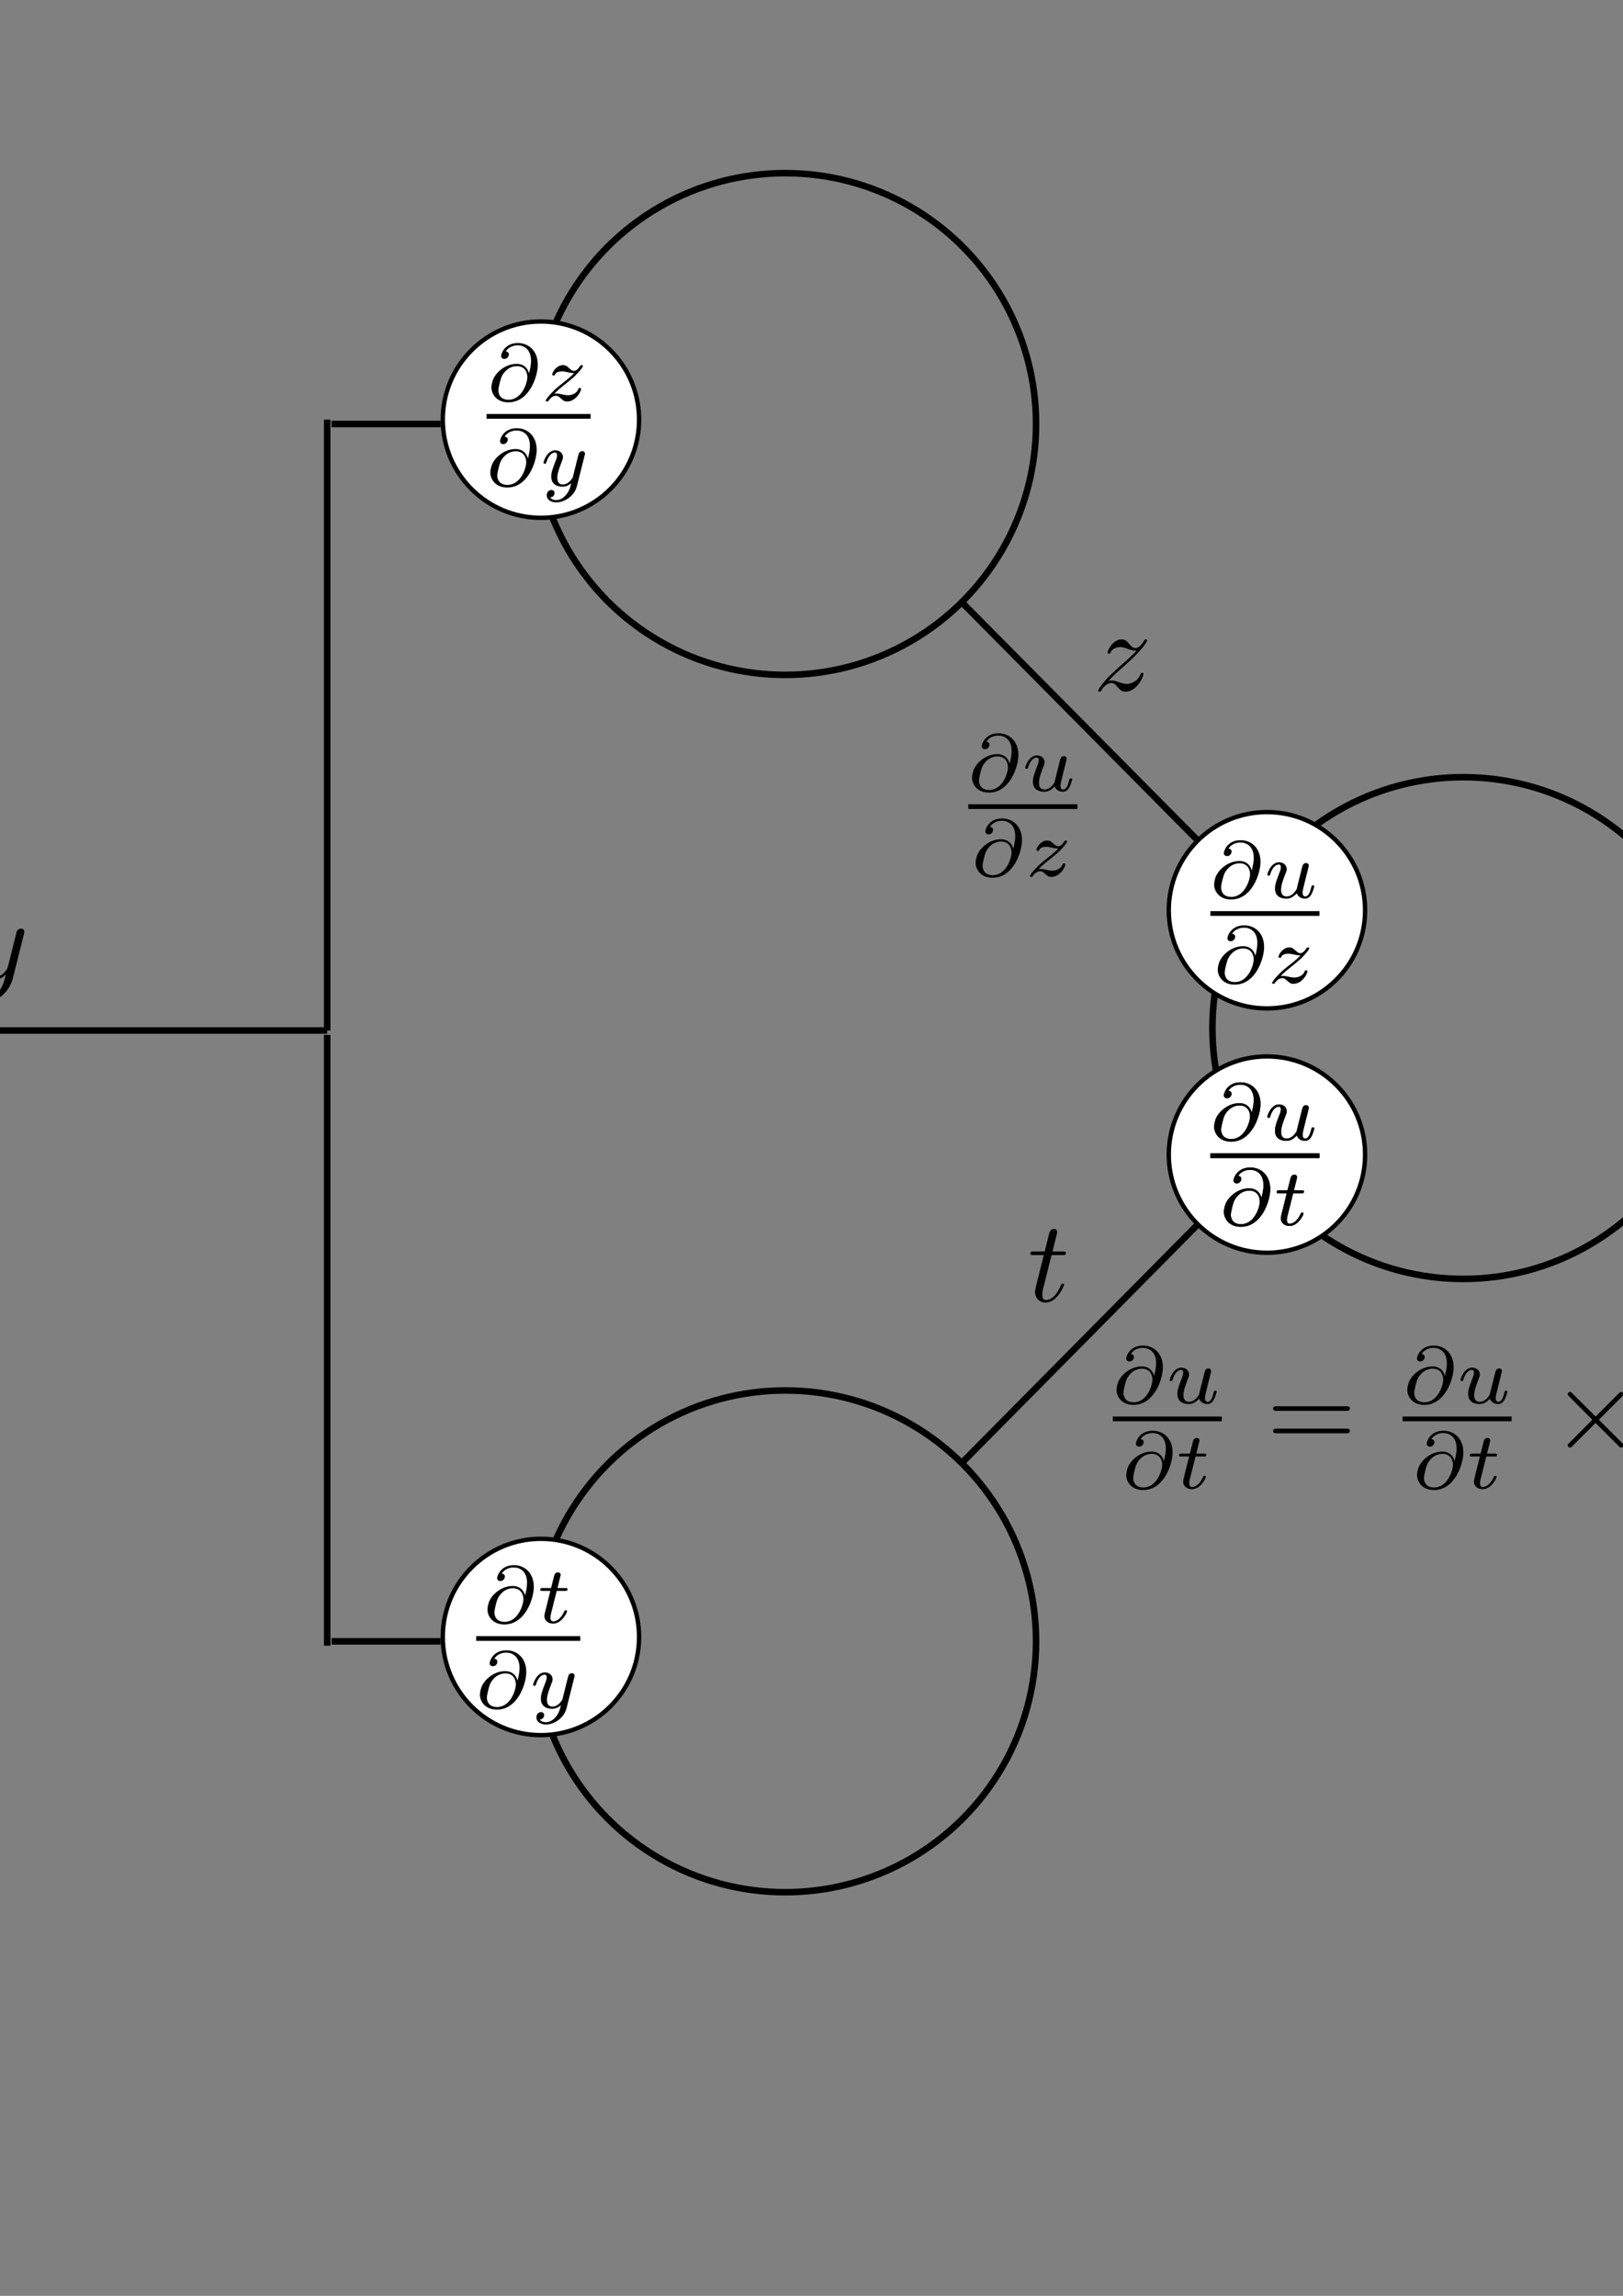 <?xml version="1.0" encoding="UTF-8" standalone="no"?>
<!-- Created with Inkscape (http://www.inkscape.org/) -->

<svg
   xmlns:dc="http://purl.org/dc/elements/1.1/"
   xmlns:cc="http://creativecommons.org/ns#"
   xmlns:rdf="http://www.w3.org/1999/02/22-rdf-syntax-ns#"
   xmlns:svg="http://www.w3.org/2000/svg"
   xmlns="http://www.w3.org/2000/svg"
   xmlns:sodipodi="http://sodipodi.sourceforge.net/DTD/sodipodi-0.dtd"
   xmlns:inkscape="http://www.inkscape.org/namespaces/inkscape"
   width="210mm"
   height="297mm"
   viewBox="0 0 744.094 1052.362"
   id="svg2"
   version="1.1"
   inkscape:version="0.91 r13725"
   sodipodi:docname="bp_5.svg"
   inkscape:export-filename="/home/decencie/Documents/DeepLearningForImageAnalysis/slides/Lecture1/graphics/bp_6.png"
   inkscape:export-xdpi="300"
   inkscape:export-ydpi="300">
  <rect x="0" y="0" width="744.094" height="1052.362" fill="#808080" stroke="none"/>
  <sodipodi:namedview
     id="base"
     pagecolor="#ffffff"
     bordercolor="#666666"
     borderopacity="1.0"
     inkscape:pageopacity="0.0"
     inkscape:pageshadow="2"
     inkscape:zoom="0.66"
     inkscape:cx="-66.608875"
     inkscape:cy="587.9255"
     inkscape:document-units="px"
     inkscape:current-layer="layer1"
     showgrid="true"
     showborder="false"
     inkscape:window-width="1855"
     inkscape:window-height="1056"
     inkscape:window-x="65"
     inkscape:window-y="24"
     inkscape:window-maximized="1">
    <inkscape:grid
       type="xygrid"
       id="grid3336" />
  </sodipodi:namedview>
  <defs
     id="defs4" />
  <g
     inkscape:label="Calque 1"
     inkscape:groupmode="layer"
     id="layer1">
    <circle
       r="115"
       cy="194.362"
       cx="360"
       id="path3370-2-8-4-8"
       style="opacity:1;fill:none;fill-opacity:1;stroke:#000000;stroke-width:3;stroke-miterlimit:4;stroke-dasharray:none;stroke-dashoffset:0;stroke-opacity:1" />
    <circle
       style="opacity:1;fill:#ffffff;fill-opacity:1;stroke:#000000;stroke-width:2;stroke-miterlimit:4;stroke-dasharray:none;stroke-dashoffset:0;stroke-opacity:1"
       id="path4618-88"
       cx="248"
       cy="192.362"
       r="45" />
    <g
       id="g4202"
       transform="translate(-82,-153)">
      <g
         word-spacing="normal"
         letter-spacing="normal"
         font-size-adjust="none"
         font-stretch="normal"
         font-weight="normal"
         font-variant="normal"
         font-style="normal"
         stroke-miterlimit="10.433"
         xml:space="preserve"
         transform="matrix(1.063,0,0,-1.063,-186.024,789.272)"
         id="g4204"
         style="font-style:normal;font-variant:normal;font-weight:normal;font-stretch:normal;letter-spacing:normal;word-spacing:normal;text-anchor:start;fill:none;fill-opacity:1;fill-rule:evenodd;stroke:#000000;stroke-linecap:butt;stroke-linejoin:miter;stroke-miterlimit:10.433;stroke-dasharray:none;stroke-dashoffset:0;stroke-opacity:1"><path
           id="path4206"
           d="m 480.3,437.54 -0.05,0.19 -0.06,0.19 -0.06,0.19 -0.07,0.19 -0.07,0.19 -0.08,0.18 -0.09,0.18 -0.1,0.19 -0.1,0.17 -0.12,0.18 -0.11,0.17 -0.13,0.17 -0.13,0.16 -0.15,0.16 -0.15,0.16 -0.15,0.14 -0.17,0.15 -0.17,0.13 -0.19,0.13 -0.19,0.12 -0.2,0.12 -0.21,0.11 -0.21,0.09 -0.23,0.09 -0.23,0.08 -0.25,0.08 -0.25,0.06 -0.26,0.05 -0.28,0.04 -0.28,0.03 -0.29,0.02 -0.3,0 0.12,-0.98 c 3.39,0 4.5,-2.64 4.5,-4.74 0,-2.32 -2.26,-9.75 -8.11,-9.75 l 0,0 c -3.93,0 -4.39,2.96 -4.39,4.03 0,1.36 0.94,4.79 1.29,5.66 0.62,1.59 2.79,4.8 6.71,4.8 l -0.12,0.98 c -4.89,0 -8.92,-3.65 -10.19,-6.79 -0.2,-0.6 -0.69,-2.02 -0.69,-3.43 0,-2.39 1.88,-6.37 7.32,-6.37 9.03,0 12.68,11.26 12.68,16.2 0,5.97 -3.9,9.38 -8.57,9.38 -5.68,0 -7.25,-4.53 -7.25,-5.61 0,-0.28 0.18,-1.25 1.4,-1.25 1.22,0 1.94,1.08 1.94,1.92 0,0.94 -0.69,1.25 -1.34,1.31 1.73,2.63 4.59,2.63 5.18,2.63 2.61,0 5.72,-1.64 5.72,-6.6 0,-1.5 -0.19,-2.72 -0.84,-5.5 z"
           inkscape:connector-curvature="0"
           style="fill:#000000;stroke-width:0" /><path
           id="path4208"
           d="m 491.26,428.82 0.17,0.17 0.16,0.17 0.17,0.16 0.17,0.17 0.17,0.17 0.1,0.09 0.1,0.1 0.1,0.09 0.1,0.1 0.12,0.1 0.11,0.11 0.13,0.11 0.12,0.11 0.14,0.12 0.14,0.13 0.16,0.13 0.16,0.14 0.16,0.14 0.18,0.15 0.19,0.16 0.2,0.16 0.21,0.17 0.22,0.18 0.23,0.19 0.24,0.2 0.26,0.21 0.27,0.21 c 0.74,0.6 3.35,2.69 4.36,3.66 2.13,2.09 3.45,3.87 3.45,4.29 0,0.41 -0.45,0.41 -0.59,0.41 -0.31,0 -0.42,-0.06 -0.59,-0.34 -1.08,-1.6 -1.82,-2.13 -2.64,-2.13 -0.43,0 -0.96,0.03 -2,1.05 -1.18,1.19 -1.94,1.42 -2.75,1.42 -2.78,0 -4.68,-3.03 -4.68,-4.06 0,-0.33 0.36,-0.42 0.6,-0.42 0.42,0 0.5,0.09 0.62,0.48 0.53,1.22 2.49,1.3 3.05,1.3 0.8,0 1.7,-0.22 2.19,-0.33 1.92,-0.41 2.15,-0.41 3.03,-0.41 -0.91,-0.95 -1.53,-1.57 -4.84,-4.22 -2.72,-2.15 -3.66,-3.03 -4.32,-3.73 -2.09,-2.05 -3.11,-3.58 -3.11,-3.91 0,-0.4 0.46,-0.4 0.6,-0.4 0.34,0 0.42,0.06 0.59,0.34 0.94,1.33 2.02,2.13 3.2,2.13 0.43,0 0.94,-0.03 1.88,-0.91 1.09,-1.05 1.78,-1.56 2.91,-1.56 3.71,0 6.06,4.22 6.06,5.39 0,0.42 -0.39,0.45 -0.6,0.45 -0.42,0 -0.5,-0.17 -0.62,-0.55 -0.67,-1.75 -2.72,-2.57 -4.44,-2.57 -0.8,0 -1.67,0.17 -2.53,0.37 -1.61,0.35 -1.89,0.35 -2.52,0.35 -0.07,0 -0.59,0 -0.79,-0.04 z"
           inkscape:connector-curvature="0"
           style="fill:#000000;stroke-width:0" /><polyline
           id="polyline4210"
           points="462,418 506.88,418 506.88,420.04 462,420.04 "
           style="fill:#000000;fill-rule:nonzero;stroke-width:0" /><path
           id="path4212"
           d="m 479.82,400.82 -0.05,0.19 -0.06,0.19 -0.06,0.19 -0.07,0.19 -0.07,0.18 -0.09,0.19 -0.08,0.18 -0.1,0.18 -0.11,0.18 -0.11,0.18 -0.12,0.17 -0.12,0.17 -0.14,0.16 -0.14,0.16 -0.15,0.15 -0.15,0.15 -0.17,0.14 -0.17,0.14 -0.19,0.13 -0.19,0.12 -0.2,0.12 -0.21,0.1 -0.21,0.1 -0.23,0.09 -0.23,0.08 -0.25,0.07 -0.25,0.06 -0.27,0.06 -0.27,0.04 -0.28,0.03 -0.29,0.01 -0.3,0.01 0.12,-0.98 c 3.39,0 4.5,-2.65 4.5,-4.74 0,-2.33 -2.26,-9.75 -8.11,-9.75 l 0,0 c -3.93,0 -4.39,2.95 -4.39,4.03 0,1.36 0.94,4.78 1.28,5.66 0.63,1.59 2.8,4.8 6.72,4.8 l -0.12,0.98 c -4.89,0 -8.92,-3.66 -10.19,-6.8 -0.2,-0.59 -0.69,-2.01 -0.69,-3.42 0,-2.39 1.88,-6.37 7.32,-6.37 9.03,0 12.68,11.26 12.68,16.2 0,5.97 -3.9,9.37 -8.57,9.37 -5.68,0 -7.25,-4.53 -7.25,-5.61 0,-0.28 0.18,-1.25 1.4,-1.25 1.22,0 1.94,1.08 1.94,1.93 0,0.93 -0.69,1.25 -1.34,1.31 1.73,2.62 4.59,2.62 5.18,2.62 2.61,0 5.72,-1.64 5.72,-6.59 0,-1.5 -0.19,-2.72 -0.84,-5.5 z"
           inkscape:connector-curvature="0"
           style="fill:#000000;stroke-width:0" /><path
           id="path4214"
           d="m 504.29,402.18 0.01,0.02 0.01,0.02 0,0.03 0.01,0.02 0,0.02 0.01,0.02 0.01,0.03 0.01,0.04 0.01,0.03 0.01,0.03 0,0.03 0.01,0.03 0.01,0.03 0,0.02 0.01,0.03 0,0.02 0.01,0.02 0,0.02 0.01,0.02 0,0.02 0,0.02 0,0.02 0.01,0.01 0,0.04 0,0.03 0,0.03 0,0.04 0,0.02 0,0.02 0,0.02 0,0.02 c 0,0.68 -0.56,1.1 -1.15,1.1 -0.38,0 -1.05,-0.17 -1.42,-0.82 -0.11,-0.22 -0.4,-1.33 -0.57,-2.03 l -0.73,-2.9 c -0.2,-0.82 -1.28,-5.21 -1.39,-5.6 -0.03,0 -1.56,-3.04 -4.28,-3.04 -2.38,0 -2.38,2.27 -2.38,2.89 0,1.9 0.8,4.08 1.85,6.77 0.42,1.11 0.59,1.53 0.59,2.13 0,1.67 -1.42,2.95 -3.31,2.95 -3.52,0 -5.08,-4.74 -5.08,-5.33 0,-0.45 0.48,-0.45 0.59,-0.45 0.49,0 0.52,0.17 0.63,0.56 0.87,2.89 2.37,4.25 3.76,4.25 0.6,0 0.86,-0.39 0.86,-1.22 0,-0.8 -0.31,-1.56 -0.48,-2.01 -1.67,-4.25 -2.02,-5.55 -2.02,-7.08 0,-0.6 0,-2.24 1.36,-3.35 1.08,-0.9 2.55,-1.07 3.49,-1.07 1.39,0 2.64,0.51 3.79,1.56 -0.45,-1.92 -0.84,-3.38 -2.29,-5.13 -0.94,-1.08 -2.35,-2.22 -4.19,-2.22 -0.24,0 -1.88,0 -2.61,1.14 1.87,0.21 1.87,1.9 1.87,1.93 0,1.11 -1,1.31 -1.36,1.31 -0.85,0 -2.01,-0.69 -2.01,-2.3 0,-1.76 1.67,-3.06 4.14,-3.06 3.53,0 7.81,2.72 8.89,7.08 z"
           inkscape:connector-curvature="0"
           style="fill:#000000;stroke-width:0" /></g>    </g>
    <g
       id="g4762"
       transform="translate(-160,-288)">
      <circle
         style="opacity:1;fill:none;fill-opacity:1;stroke:#000000;stroke-width:3;stroke-miterlimit:4;stroke-dasharray:none;stroke-dashoffset:0;stroke-opacity:1"
         id="path3370-2-8-4"
         cx="-67"
         cy="761.362"
         r="115" />
      <circle
         r="45"
         cy="759.362"
         cx="-179"
         id="path4618"
         style="opacity:1;fill:#ffffff;fill-opacity:1;stroke:#000000;stroke-width:2;stroke-miterlimit:4;stroke-dasharray:none;stroke-dashoffset:0;stroke-opacity:1" />
      <g
         id="g3344-3"
         transform="translate(-512,419)">
        <g
           word-spacing="normal"
           letter-spacing="normal"
           font-size-adjust="none"
           font-stretch="normal"
           font-weight="normal"
           font-variant="normal"
           font-style="normal"
           stroke-miterlimit="10.433"
           xml:space="preserve"
           transform="matrix(1.063,0,0,-1.063,-186.024,789.272)"
           id="content-6"
           style="font-style:normal;font-variant:normal;font-weight:normal;font-stretch:normal;letter-spacing:normal;word-spacing:normal;text-anchor:start;fill:none;fill-opacity:1;fill-rule:evenodd;stroke:#000000;stroke-linecap:butt;stroke-linejoin:miter;stroke-miterlimit:10.433;stroke-dasharray:none;stroke-dashoffset:0;stroke-opacity:1"><path
             id="path3347-0"
             d="m 480.42,440.18 -0.05,0.19 -0.06,0.19 -0.06,0.19 -0.07,0.19 -0.07,0.18 -0.08,0.19 -0.09,0.18 -0.1,0.18 -0.1,0.18 -0.11,0.18 -0.12,0.17 -0.13,0.17 -0.13,0.16 -0.15,0.16 -0.15,0.15 -0.15,0.15 -0.17,0.14 -0.17,0.14 -0.19,0.13 -0.19,0.12 -0.2,0.11 -0.2,0.11 -0.22,0.1 -0.23,0.09 -0.23,0.08 -0.25,0.07 -0.25,0.06 -0.26,0.06 -0.28,0.04 -0.28,0.02 -0.29,0.02 -0.3,0.01 0.12,-0.99 c 3.4,0 4.5,-2.64 4.5,-4.73 0,-2.33 -2.26,-9.75 -8.1,-9.75 l 0,0 c -3.94,0 -4.4,2.95 -4.4,4.03 0,1.36 0.94,4.78 1.29,5.66 0.62,1.59 2.79,4.79 6.71,4.79 l -0.12,0.99 c -4.89,0 -8.92,-3.66 -10.19,-6.8 -0.2,-0.59 -0.69,-2.01 -0.69,-3.42 0,-2.39 1.88,-6.37 7.32,-6.37 9.03,0 12.68,11.26 12.68,16.2 0,5.97 -3.9,9.37 -8.57,9.37 -5.68,0 -7.25,-4.53 -7.25,-5.61 0,-0.28 0.18,-1.25 1.4,-1.25 1.22,0 1.94,1.08 1.94,1.93 0,0.93 -0.69,1.25 -1.34,1.31 1.73,2.62 4.59,2.62 5.18,2.62 2.61,0 5.72,-1.64 5.72,-6.59 0,-1.5 -0.18,-2.72 -0.84,-5.5 z"
             inkscape:connector-curvature="0"
             style="fill:#000000;stroke-width:0" /><path
             id="path3349-5"
             d="m 504.89,441.54 0.01,0.02 0.01,0.02 0,0.02 0.01,0.02 0.01,0.03 0,0.01 0.01,0.04 0.01,0.04 0.01,0.03 0.01,0.03 0.01,0.03 0,0.03 0.01,0.03 0.01,0.02 0,0.03 0.01,0.02 0,0.02 0,0.02 0.01,0.02 0,0.02 0,0.02 0.01,0.02 0,0.01 0,0.04 0,0.03 0,0.03 0,0.04 0,0.02 0,0.02 0,0.01 0.01,0.02 c 0,0.69 -0.57,1.11 -1.16,1.11 -0.38,0 -1.05,-0.17 -1.42,-0.82 -0.11,-0.22 -0.39,-1.33 -0.57,-2.04 l -0.73,-2.89 c -0.2,-0.82 -1.28,-5.21 -1.39,-5.61 -0.03,0 -1.56,-3.03 -4.28,-3.03 -2.38,0 -2.38,2.27 -2.38,2.89 0,1.89 0.8,4.08 1.85,6.77 0.42,1.11 0.59,1.53 0.59,2.12 0,1.68 -1.42,2.96 -3.31,2.96 -3.52,0 -5.08,-4.74 -5.08,-5.33 0,-0.45 0.48,-0.45 0.59,-0.45 0.49,0 0.52,0.17 0.63,0.56 0.87,2.89 2.37,4.25 3.76,4.25 0.6,0 0.86,-0.39 0.86,-1.22 0,-0.8 -0.31,-1.56 -0.48,-2.02 -1.67,-4.25 -2.02,-5.54 -2.02,-7.07 0,-0.6 0,-2.24 1.36,-3.35 1.08,-0.9 2.55,-1.08 3.49,-1.08 1.39,0 2.64,0.52 3.79,1.57 -0.45,-1.92 -0.84,-3.38 -2.29,-5.13 -0.94,-1.08 -2.35,-2.22 -4.19,-2.22 -0.23,0 -1.87,0 -2.61,1.14 1.88,0.21 1.88,1.89 1.88,1.93 0,1.11 -1,1.31 -1.36,1.31 -0.86,0 -2.02,-0.69 -2.02,-2.3 0,-1.76 1.67,-3.06 4.14,-3.06 3.53,0 7.81,2.72 8.89,7.08 z"
             inkscape:connector-curvature="0"
             style="fill:#000000;stroke-width:0" /><polyline
             id="polyline3351-0"
             points="462,418 508.08,418 508.08,420.04 462,420.04 "
             style="fill:#000000;fill-rule:nonzero;stroke-width:0" /><path
             id="path3353-2"
             d="m 479.82,400.82 -0.05,0.19 -0.06,0.19 -0.06,0.19 -0.07,0.19 -0.07,0.18 -0.09,0.19 -0.08,0.18 -0.1,0.18 -0.11,0.18 -0.11,0.18 -0.12,0.17 -0.12,0.17 -0.14,0.16 -0.14,0.16 -0.15,0.15 -0.15,0.15 -0.17,0.14 -0.17,0.14 -0.19,0.13 -0.19,0.12 -0.2,0.12 -0.21,0.1 -0.21,0.1 -0.23,0.09 -0.23,0.08 -0.25,0.07 -0.25,0.06 -0.27,0.06 -0.27,0.04 -0.28,0.03 -0.29,0.01 -0.3,0.01 0.12,-0.98 c 3.39,0 4.5,-2.65 4.5,-4.74 0,-2.33 -2.26,-9.75 -8.11,-9.75 l 0,0 c -3.93,0 -4.39,2.95 -4.39,4.03 0,1.36 0.94,4.78 1.28,5.66 0.63,1.59 2.8,4.8 6.72,4.8 l -0.12,0.98 c -4.89,0 -8.92,-3.66 -10.19,-6.8 -0.2,-0.59 -0.69,-2.01 -0.69,-3.42 0,-2.39 1.88,-6.37 7.32,-6.37 9.03,0 12.68,11.26 12.68,16.2 0,5.97 -3.9,9.37 -8.57,9.37 -5.68,0 -7.25,-4.53 -7.25,-5.61 0,-0.28 0.18,-1.25 1.4,-1.25 1.22,0 1.94,1.08 1.94,1.93 0,0.93 -0.69,1.25 -1.34,1.31 1.73,2.62 4.59,2.62 5.18,2.62 2.61,0 5.72,-1.64 5.72,-6.59 0,-1.5 -0.19,-2.72 -0.84,-5.5 z"
             inkscape:connector-curvature="0"
             style="fill:#000000;stroke-width:0" /><path
             id="path3355-9"
             d="m 493.59,392.73 -0.03,-0.11 -0.04,-0.12 -0.05,-0.12 -0.05,-0.12 -0.05,-0.13 -0.06,-0.12 -0.06,-0.13 -0.07,-0.13 -0.07,-0.12 -0.07,-0.13 -0.08,-0.13 -0.09,-0.13 -0.09,-0.12 -0.09,-0.13 -0.1,-0.12 -0.1,-0.11 -0.11,-0.12 -0.11,-0.11 -0.11,-0.1 -0.12,-0.11 -0.12,-0.09 -0.13,-0.09 -0.13,-0.09 -0.13,-0.07 -0.14,-0.07 -0.14,-0.06 -0.14,-0.06 -0.15,-0.04 -0.16,-0.04 -0.15,-0.02 -0.16,-0.02 -0.17,-0.01 c -0.11,0 -1.15,0 -1.89,0.49 1.44,0.45 1.53,1.72 1.53,1.92 0,0.77 -0.59,1.3 -1.39,1.3 -0.96,0 -1.98,-0.85 -1.98,-2.14 0,-1.74 1.95,-2.53 3.66,-2.53 1.61,0 3.03,1 3.9,2.46 0.83,-1.84 2.75,-2.46 4.14,-2.46 4.02,0 6.14,4.34 6.14,5.32 0,0.46 -0.45,0.46 -0.56,0.46 -0.48,0 -0.51,-0.18 -0.66,-0.6 -0.73,-2.4 -2.82,-4.22 -4.78,-4.22 -1.39,0 -2.12,0.94 -2.12,2.27 0,0.91 0.84,4.08 1.81,7.95 0.7,2.67 2.27,3.55 3.42,3.55 0.07,0 1.14,0 1.88,-0.48 -1.11,-0.32 -1.53,-1.3 -1.53,-1.93 0,-0.76 0.59,-1.28 1.39,-1.28 0.81,0 1.95,0.66 1.95,2.13 0,1.95 -2.23,2.53 -3.62,2.53 -1.74,0 -3.15,-1.14 -3.91,-2.47 -0.63,1.44 -2.22,2.47 -4.17,2.47 -3.91,0 -6.14,-4.28 -6.14,-5.33 0,-0.45 0.5,-0.45 0.59,-0.45 0.45,0 0.48,0.14 0.67,0.59 0.86,2.72 3.06,4.22 4.77,4.22 1.15,0 2.09,-0.63 2.09,-2.3 0,-0.7 -0.42,-2.43 -0.73,-3.62 z"
             inkscape:connector-curvature="0"
             style="fill:#000000;stroke-width:0" /></g>      </g>
    </g>
    <circle
       r="115"
       cy="471.247"
       cx="670.851"
       id="path3370-6-5-4"
       style="opacity:1;fill:none;fill-opacity:1;stroke:#000000;stroke-width:3;stroke-miterlimit:4;stroke-dasharray:none;stroke-dashoffset:0;stroke-opacity:1" />
    <circle
       style="opacity:1;fill:#ffffff;fill-opacity:1;stroke:#000000;stroke-width:2;stroke-miterlimit:4;stroke-dasharray:none;stroke-dashoffset:0;stroke-opacity:1"
       id="path4618-8"
       cx="580.851"
       cy="417.247"
       r="45" />
    <g
       id="g4274-4"
       transform="translate(249.851,74.885)">
      <g
         id="g4276-3"
         transform="matrix(1.063,0,0,-1.063,-186.024,789.272)"
         xml:space="preserve"
         stroke-miterlimit="10.433"
         font-style="normal"
         font-variant="normal"
         font-weight="normal"
         font-stretch="normal"
         font-size-adjust="none"
         letter-spacing="normal"
         word-spacing="normal"
         style="font-style:normal;font-variant:normal;font-weight:normal;font-stretch:normal;letter-spacing:normal;word-spacing:normal;text-anchor:start;fill:none;fill-opacity:1;fill-rule:evenodd;stroke:#000000;stroke-linecap:butt;stroke-linejoin:miter;stroke-miterlimit:10.433;stroke-dasharray:none;stroke-dashoffset:0;stroke-opacity:1"><path
           d="m 479.82,437.54 -0.05,0.19 -0.06,0.19 -0.06,0.19 -0.07,0.19 -0.07,0.19 -0.09,0.18 -0.08,0.18 -0.1,0.19 -0.11,0.17 -0.11,0.18 -0.12,0.17 -0.12,0.17 -0.14,0.16 -0.14,0.16 -0.15,0.16 -0.15,0.14 -0.17,0.15 -0.17,0.13 -0.19,0.13 -0.19,0.12 -0.2,0.12 -0.21,0.11 -0.21,0.09 -0.23,0.09 -0.23,0.08 -0.25,0.08 -0.25,0.06 -0.27,0.05 -0.27,0.04 -0.28,0.03 -0.29,0.02 -0.3,0 0.12,-0.98 c 3.39,0 4.5,-2.64 4.5,-4.74 0,-2.32 -2.26,-9.75 -8.11,-9.75 l 0,0 c -3.93,0 -4.39,2.96 -4.39,4.03 0,1.36 0.94,4.79 1.28,5.66 0.63,1.59 2.8,4.8 6.72,4.8 l -0.12,0.98 c -4.89,0 -8.92,-3.65 -10.19,-6.79 -0.2,-0.6 -0.69,-2.02 -0.69,-3.43 0,-2.39 1.88,-6.37 7.32,-6.37 9.03,0 12.68,11.26 12.68,16.2 0,5.97 -3.9,9.38 -8.57,9.38 -5.68,0 -7.25,-4.53 -7.25,-5.61 0,-0.28 0.18,-1.25 1.4,-1.25 1.22,0 1.94,1.08 1.94,1.92 0,0.94 -0.69,1.25 -1.34,1.31 1.73,2.63 4.59,2.63 5.18,2.63 2.61,0 5.72,-1.64 5.72,-6.6 0,-1.5 -0.19,-2.72 -0.84,-5.5 z"
           id="path4278-5"
           inkscape:connector-curvature="0"
           style="fill:#000000;stroke-width:0" /><path
           d="m 499.65,431.4 -0.01,-0.06 -0.02,-0.07 -0.02,-0.08 -0.02,-0.07 -0.02,-0.08 -0.02,-0.08 -0.02,-0.08 -0.02,-0.08 -0.04,-0.17 -0.04,-0.17 -0.04,-0.17 -0.02,-0.08 -0.02,-0.08 -0.02,-0.08 -0.02,-0.07 -0.02,-0.07 -0.02,-0.07 -0.02,-0.07 -0.01,-0.06 -0.02,-0.06 -0.02,-0.06 -0.01,-0.05 -0.02,-0.04 -0.01,-0.04 -0.01,-0.04 -0.01,-0.01 0,-0.01 -0.01,-0.01 0,-0.01 0,-0.01 -0.01,-0.01 0,0 0,0 c -0.68,-1.08 -2.07,-2.97 -4.22,-2.97 -2.41,0 -2.41,2.26 -2.41,2.89 0,2.06 0.97,4.53 1.95,7.08 0.28,0.7 0.49,1.21 0.49,1.78 0,1.81 -1.53,2.98 -3.31,2.98 -3.49,0 -5.05,-4.76 -5.05,-5.33 0,-0.45 0.48,-0.45 0.59,-0.45 0.49,0 0.52,0.17 0.63,0.56 0.83,2.86 2.37,4.25 3.72,4.25 0.59,0 0.87,-0.39 0.87,-1.22 0,-0.79 -0.28,-1.53 -0.62,-2.32 -1.88,-4.82 -1.88,-5.83 -1.88,-6.77 0,-0.59 0,-2.2 1.28,-3.31 1.02,-0.83 2.38,-1.11 3.6,-1.11 2.18,0 3.37,1.19 4.53,2.29 0.76,-2.23 3.09,-2.29 3.51,-2.29 1.19,0 2.1,0.69 2.75,1.84 0.77,1.36 1.25,3.38 1.25,3.49 0,0.45 -0.48,0.45 -0.58,0.45 -0.5,0 -0.53,-0.14 -0.78,-1.08 -0.4,-1.64 -1.07,-3.73 -2.53,-3.73 -0.9,0 -1.15,0.79 -1.15,1.7 0,0.59 0.28,1.86 0.53,2.77 0.23,0.93 0.58,2.35 0.76,3.12 l 0.8,3.11 c 0.2,0.87 0.59,2.41 0.59,2.58 0,0.69 -0.56,1.11 -1.15,1.11 -1.28,0 -1.53,-1.02 -1.82,-2.13 z"
           id="path4280-1"
           inkscape:connector-curvature="0"
           style="fill:#000000;stroke-width:0" /><polyline
           points="462,418 509.04,418 509.04,420.04 462,420.04 "
           id="polyline4282-7"
           style="fill:#000000;fill-rule:nonzero;stroke-width:0" /><path
           d="m 481.38,400.82 -0.05,0.19 -0.06,0.19 -0.06,0.19 -0.07,0.19 -0.07,0.18 -0.09,0.19 -0.09,0.18 -0.09,0.18 -0.11,0.18 -0.11,0.18 -0.12,0.17 -0.12,0.17 -0.14,0.16 -0.14,0.16 -0.15,0.15 -0.16,0.15 -0.16,0.14 -0.18,0.14 -0.18,0.13 -0.19,0.12 -0.2,0.12 -0.21,0.1 -0.21,0.1 -0.23,0.09 -0.24,0.08 -0.24,0.07 -0.25,0.06 -0.27,0.06 -0.27,0.04 -0.28,0.03 -0.29,0.01 -0.3,0.01 0.12,-0.98 c 3.39,0 4.5,-2.65 4.5,-4.74 0,-2.33 -2.26,-9.75 -8.11,-9.75 l 0,0 c -3.94,0 -4.39,2.95 -4.39,4.03 0,1.36 0.94,4.78 1.28,5.66 0.63,1.59 2.8,4.8 6.72,4.8 l -0.12,0.98 c -4.89,0 -8.93,-3.66 -10.19,-6.8 -0.2,-0.59 -0.69,-2.01 -0.69,-3.42 0,-2.39 1.88,-6.37 7.31,-6.37 9.04,0 12.69,11.26 12.69,16.2 0,5.97 -3.9,9.37 -8.58,9.37 -5.67,0 -7.25,-4.53 -7.25,-5.61 0,-0.28 0.19,-1.25 1.41,-1.25 1.22,0 1.94,1.08 1.94,1.93 0,0.93 -0.69,1.25 -1.35,1.31 1.74,2.62 4.6,2.62 5.19,2.62 2.61,0 5.72,-1.64 5.72,-6.59 0,-1.5 -0.19,-2.72 -0.84,-5.5 z"
           id="path4284-4"
           inkscape:connector-curvature="0"
           style="fill:#000000;stroke-width:0" /><path
           d="m 492.34,392.1 0.16,0.17 0.17,0.16 0.16,0.17 0.17,0.17 0.18,0.17 0.1,0.09 0.09,0.09 0.11,0.1 0.1,0.1 0.11,0.1 0.12,0.11 0.12,0.11 0.13,0.11 0.14,0.12 0.14,0.13 0.15,0.13 0.16,0.13 0.17,0.15 0.18,0.15 0.19,0.15 0.2,0.17 0.21,0.17 0.22,0.18 0.23,0.19 0.24,0.2 0.26,0.2 0.27,0.22 c 0.73,0.59 3.34,2.69 4.36,3.66 2.12,2.09 3.45,3.87 3.45,4.29 0,0.41 -0.45,0.41 -0.59,0.41 -0.31,0 -0.42,-0.06 -0.59,-0.35 -1.08,-1.59 -1.82,-2.12 -2.65,-2.12 -0.42,0 -0.95,0.03 -2,1.05 -1.17,1.18 -1.93,1.42 -2.75,1.42 -2.78,0 -4.67,-3.03 -4.67,-4.06 0,-0.33 0.36,-0.43 0.6,-0.43 0.42,0 0.5,0.1 0.62,0.49 0.53,1.22 2.49,1.3 3.05,1.3 0.8,0 1.7,-0.22 2.19,-0.33 1.92,-0.41 2.15,-0.41 3.03,-0.41 -0.91,-0.95 -1.53,-1.58 -4.85,-4.22 -2.72,-2.15 -3.65,-3.03 -4.31,-3.73 -2.09,-2.05 -3.11,-3.58 -3.11,-3.91 0,-0.4 0.45,-0.4 0.6,-0.4 0.34,0 0.42,0.06 0.59,0.34 0.94,1.33 2.01,2.12 3.2,2.12 0.42,0 0.94,-0.03 1.88,-0.9 1.09,-1.05 1.78,-1.56 2.9,-1.56 3.72,0 6.07,4.21 6.07,5.39 0,0.42 -0.39,0.45 -0.6,0.45 -0.42,0 -0.5,-0.17 -0.62,-0.55 -0.67,-1.75 -2.72,-2.58 -4.44,-2.58 -0.8,0 -1.67,0.18 -2.53,0.38 -1.61,0.34 -1.89,0.34 -2.52,0.34 -0.08,0 -0.59,0 -0.79,-0.03 z"
           id="path4286-3"
           inkscape:connector-curvature="0"
           style="fill:#000000;stroke-width:0" /></g>    </g>
    <circle
       style="opacity:1;fill:#ffffff;fill-opacity:1;stroke:#000000;stroke-width:2;stroke-miterlimit:4;stroke-dasharray:none;stroke-dashoffset:0;stroke-opacity:1"
       id="path4618-8-9"
       cx="580.851"
       cy="529.247"
       r="45" />
    <g
       id="g4346-1"
       transform="translate(249.851,185.885)">
      <g
         word-spacing="normal"
         letter-spacing="normal"
         font-size-adjust="none"
         font-stretch="normal"
         font-weight="normal"
         font-variant="normal"
         font-style="normal"
         stroke-miterlimit="10.433"
         xml:space="preserve"
         transform="matrix(1.063,0,0,-1.063,-186.024,789.272)"
         id="g4348-4"
         style="font-style:normal;font-variant:normal;font-weight:normal;font-stretch:normal;letter-spacing:normal;word-spacing:normal;text-anchor:start;fill:none;fill-opacity:1;fill-rule:evenodd;stroke:#000000;stroke-linecap:butt;stroke-linejoin:miter;stroke-miterlimit:10.433;stroke-dasharray:none;stroke-dashoffset:0;stroke-opacity:1"><path
           id="path4350-6"
           d="m 479.82,437.54 -0.05,0.19 -0.06,0.19 -0.06,0.19 -0.07,0.19 -0.07,0.19 -0.09,0.18 -0.08,0.18 -0.1,0.19 -0.11,0.17 -0.11,0.18 -0.12,0.17 -0.12,0.17 -0.14,0.16 -0.14,0.16 -0.15,0.16 -0.15,0.14 -0.17,0.15 -0.17,0.13 -0.19,0.13 -0.19,0.12 -0.2,0.12 -0.21,0.11 -0.21,0.09 -0.23,0.09 -0.23,0.08 -0.25,0.08 -0.25,0.06 -0.27,0.05 -0.27,0.04 -0.28,0.03 -0.29,0.02 -0.3,0 0.12,-0.98 c 3.39,0 4.5,-2.64 4.5,-4.74 0,-2.32 -2.26,-9.75 -8.11,-9.75 l 0,0 c -3.93,0 -4.39,2.96 -4.39,4.03 0,1.36 0.94,4.79 1.28,5.66 0.63,1.59 2.8,4.8 6.72,4.8 l -0.12,0.98 c -4.89,0 -8.92,-3.65 -10.19,-6.79 -0.2,-0.6 -0.69,-2.02 -0.69,-3.43 0,-2.39 1.88,-6.37 7.32,-6.37 9.03,0 12.68,11.26 12.68,16.2 0,5.97 -3.9,9.38 -8.57,9.38 -5.68,0 -7.25,-4.53 -7.25,-5.61 0,-0.28 0.18,-1.25 1.4,-1.25 1.22,0 1.94,1.08 1.94,1.92 0,0.94 -0.69,1.25 -1.34,1.31 1.73,2.63 4.59,2.63 5.18,2.63 2.61,0 5.72,-1.64 5.72,-6.6 0,-1.5 -0.19,-2.72 -0.84,-5.5 z"
           inkscape:connector-curvature="0"
           style="fill:#000000;stroke-width:0" /><path
           id="path4352-9"
           d="m 499.65,431.4 -0.01,-0.06 -0.02,-0.07 -0.02,-0.08 -0.02,-0.07 -0.02,-0.08 -0.02,-0.08 -0.02,-0.08 -0.02,-0.08 -0.04,-0.17 -0.04,-0.17 -0.04,-0.17 -0.02,-0.08 -0.02,-0.08 -0.02,-0.08 -0.02,-0.07 -0.02,-0.07 -0.02,-0.07 -0.02,-0.07 -0.01,-0.06 -0.02,-0.06 -0.02,-0.06 -0.01,-0.05 -0.02,-0.04 -0.01,-0.04 -0.01,-0.04 -0.01,-0.01 0,-0.01 -0.01,-0.01 0,-0.01 0,-0.01 -0.01,-0.01 0,0 0,0 c -0.68,-1.08 -2.07,-2.97 -4.22,-2.97 -2.41,0 -2.41,2.26 -2.41,2.89 0,2.06 0.97,4.53 1.95,7.08 0.28,0.7 0.49,1.21 0.49,1.78 0,1.81 -1.53,2.98 -3.31,2.98 -3.49,0 -5.05,-4.76 -5.05,-5.33 0,-0.45 0.48,-0.45 0.59,-0.45 0.49,0 0.52,0.17 0.63,0.56 0.83,2.86 2.37,4.25 3.72,4.25 0.59,0 0.87,-0.39 0.87,-1.22 0,-0.79 -0.28,-1.53 -0.62,-2.32 -1.88,-4.82 -1.88,-5.83 -1.88,-6.77 0,-0.59 0,-2.2 1.28,-3.31 1.02,-0.83 2.38,-1.11 3.6,-1.11 2.18,0 3.37,1.19 4.53,2.29 0.76,-2.23 3.09,-2.29 3.51,-2.29 1.19,0 2.1,0.69 2.75,1.84 0.77,1.36 1.25,3.38 1.25,3.49 0,0.45 -0.48,0.45 -0.58,0.45 -0.5,0 -0.53,-0.14 -0.78,-1.08 -0.4,-1.64 -1.07,-3.73 -2.53,-3.73 -0.9,0 -1.15,0.79 -1.15,1.7 0,0.59 0.28,1.86 0.53,2.77 0.23,0.93 0.58,2.35 0.76,3.12 l 0.8,3.11 c 0.2,0.87 0.59,2.41 0.59,2.58 0,0.69 -0.56,1.11 -1.15,1.11 -1.28,0 -1.53,-1.02 -1.82,-2.13 z"
           inkscape:connector-curvature="0"
           style="fill:#000000;stroke-width:0" /><polyline
           id="polyline4354-4"
           points="462,418 509.04,418 509.04,420.04 462,420.04 "
           style="fill:#000000;fill-rule:nonzero;stroke-width:0" /><path
           id="path4356-2"
           d="m 484.02,400.82 -0.05,0.19 -0.06,0.19 -0.06,0.19 -0.07,0.19 -0.07,0.18 -0.09,0.19 -0.09,0.18 -0.09,0.18 -0.11,0.18 -0.11,0.18 -0.12,0.17 -0.12,0.17 -0.14,0.16 -0.14,0.16 -0.15,0.15 -0.16,0.15 -0.16,0.14 -0.18,0.14 -0.18,0.13 -0.19,0.12 -0.2,0.12 -0.21,0.1 -0.21,0.1 -0.23,0.09 -0.24,0.08 -0.24,0.07 -0.25,0.06 -0.27,0.06 -0.27,0.04 -0.28,0.03 -0.29,0.01 -0.3,0.01 0.12,-0.98 c 3.39,0 4.5,-2.65 4.5,-4.74 0,-2.33 -2.26,-9.75 -8.11,-9.75 l 0,0 c -3.93,0 -4.39,2.95 -4.39,4.03 0,1.36 0.94,4.78 1.28,5.66 0.63,1.59 2.8,4.8 6.72,4.8 l -0.12,0.98 c -4.89,0 -8.92,-3.66 -10.19,-6.8 -0.2,-0.59 -0.69,-2.01 -0.69,-3.42 0,-2.39 1.88,-6.37 7.31,-6.37 9.04,0 12.69,11.26 12.69,16.2 0,5.97 -3.9,9.37 -8.58,9.37 -5.67,0 -7.25,-4.53 -7.25,-5.61 0,-0.28 0.19,-1.25 1.41,-1.25 1.22,0 1.94,1.08 1.94,1.93 0,0.93 -0.69,1.25 -1.35,1.31 1.74,2.62 4.6,2.62 5.19,2.62 2.61,0 5.72,-1.64 5.72,-6.59 0,-1.5 -0.19,-2.72 -0.84,-5.5 z"
           inkscape:connector-curvature="0"
           style="fill:#000000;stroke-width:0" /><path
           id="path4358-2"
           d="m 497.7,402.8 3.54,0 c 0.66,0 1.11,0 1.11,0.77 0,0.48 -0.45,0.48 -1.03,0.48 l -3.31,0 1.28,5.16 c 0.03,0.17 0.11,0.34 0.11,0.49 0,0.64 -0.49,1.12 -1.19,1.12 -0.87,0 -1.39,-0.59 -1.64,-1.5 -0.23,-0.87 0.22,0.8 -1.33,-5.27 l -3.54,0 c -0.66,0 -1.11,0 -1.11,-0.76 0,-0.49 0.4,-0.49 1.04,-0.49 l 3.3,0 -2.05,-8.21 c -0.22,-0.88 -0.53,-2.13 -0.53,-2.58 0,-2.06 1.75,-3.31 3.74,-3.31 3.87,0 6.06,4.87 6.06,5.32 0,0.46 -0.45,0.46 -0.56,0.46 -0.41,0 -0.46,-0.08 -0.72,-0.66 -0.99,-2.2 -2.77,-4.16 -4.67,-4.16 -0.74,0 -1.22,0.46 -1.22,1.71 0,0.36 0.14,1.09 0.2,1.43 z"
           inkscape:connector-curvature="0"
           style="fill:#000000;stroke-width:0" /></g>    </g>
    <path
       style="fill:none;fill-rule:evenodd;stroke:#000000;stroke-width:3;stroke-linecap:butt;stroke-linejoin:miter;stroke-miterlimit:4;stroke-dasharray:none;stroke-opacity:1"
       d="m 202,194.362 -50,0"
       id="path4826"
       inkscape:connector-curvature="0" />
    <path
       style="fill:none;fill-rule:evenodd;stroke:#000000;stroke-width:3;stroke-linecap:butt;stroke-linejoin:miter;stroke-miterlimit:4;stroke-dasharray:none;stroke-opacity:1"
       d="m -110,472.362 260,0"
       id="path5318"
       inkscape:connector-curvature="0"
       inkscape:export-xdpi="300"
       inkscape:export-ydpi="300" />
    <path
       style="fill:none;fill-rule:evenodd;stroke:#000000;stroke-width:3;stroke-linecap:butt;stroke-linejoin:miter;stroke-opacity:1;stroke-miterlimit:4;stroke-dasharray:none"
       d="m 150,192.362 0,280"
       id="path5320"
       inkscape:connector-curvature="0" />
    <path
       style="fill:none;fill-rule:evenodd;stroke:#000000;stroke-width:3;stroke-linecap:butt;stroke-linejoin:miter;stroke-miterlimit:4;stroke-dasharray:none;stroke-opacity:1"
       d="m 150,474.362 0,280"
       id="path5320-1"
       inkscape:connector-curvature="0" />
    <circle
       r="115"
       cy="752.362"
       cx="360"
       id="path3370-2-8-4-8-0"
       style="opacity:1;fill:none;fill-opacity:1;stroke:#000000;stroke-width:3;stroke-miterlimit:4;stroke-dasharray:none;stroke-dashoffset:0;stroke-opacity:1" />
    <circle
       style="opacity:1;fill:#ffffff;fill-opacity:1;stroke:#000000;stroke-width:2;stroke-miterlimit:4;stroke-dasharray:none;stroke-dashoffset:0;stroke-opacity:1"
       id="path4618-88-4"
       cx="248"
       cy="750.362"
       r="45" />
    <path
       style="fill:none;fill-rule:evenodd;stroke:#000000;stroke-width:3;stroke-linecap:butt;stroke-linejoin:miter;stroke-miterlimit:4;stroke-dasharray:none;stroke-opacity:1"
       d="m 202,752.362 -50,0"
       id="path4826-7"
       inkscape:connector-curvature="0" />
    <g
       transform="translate(-86.759,407.195)"
       id="g5490">
      <g
         style="font-style:normal;font-variant:normal;font-weight:normal;font-stretch:normal;letter-spacing:normal;word-spacing:normal;text-anchor:start;fill:none;fill-opacity:1;fill-rule:evenodd;stroke:#000000;stroke-linecap:butt;stroke-linejoin:miter;stroke-miterlimit:10.433;stroke-dasharray:none;stroke-dashoffset:0;stroke-opacity:1"
         id="g5492"
         transform="matrix(1.063,0,0,-1.063,-186.024,789.272)"
         xml:space="preserve"
         stroke-miterlimit="10.433"
         font-style="normal"
         font-variant="normal"
         font-weight="normal"
         font-stretch="normal"
         font-size-adjust="none"
         letter-spacing="normal"
         word-spacing="normal"><path
           style="fill:#000000;stroke-width:0"
           inkscape:connector-curvature="0"
           d="m 483.06,437.54 -0.05,0.19 -0.05,0.19 -0.07,0.19 -0.07,0.19 -0.07,0.19 -0.08,0.18 -0.09,0.18 -0.1,0.19 -0.1,0.17 -0.11,0.18 -0.12,0.17 -0.13,0.17 -0.13,0.16 -0.15,0.16 -0.14,0.16 -0.16,0.14 -0.17,0.15 -0.17,0.13 -0.19,0.13 -0.19,0.12 -0.2,0.12 -0.2,0.11 -0.22,0.09 -0.23,0.09 -0.23,0.08 -0.25,0.08 -0.25,0.06 -0.26,0.05 -0.28,0.04 -0.28,0.03 -0.29,0.02 -0.3,0 0.13,-0.98 c 3.39,0 4.5,-2.64 4.5,-4.74 0,-2.32 -2.27,-9.75 -8.11,-9.75 l 0,0 c -3.94,0 -4.39,2.96 -4.39,4.03 0,1.36 0.93,4.79 1.28,5.66 0.62,1.59 2.79,4.8 6.72,4.8 l -0.13,0.98 c -4.89,0 -8.92,-3.65 -10.19,-6.79 -0.2,-0.6 -0.68,-2.02 -0.68,-3.43 0,-2.39 1.87,-6.37 7.31,-6.37 9.03,0 12.69,11.26 12.69,16.2 0,5.97 -3.91,9.38 -8.58,9.38 -5.67,0 -7.25,-4.53 -7.25,-5.61 0,-0.28 0.18,-1.25 1.4,-1.25 1.22,0 1.94,1.08 1.94,1.92 0,0.94 -0.69,1.25 -1.34,1.31 1.73,2.63 4.59,2.63 5.18,2.63 2.61,0 5.72,-1.64 5.72,-6.6 0,-1.5 -0.18,-2.72 -0.84,-5.5 z"
           id="path5494" /><path
           style="fill:#000000;stroke-width:0"
           inkscape:connector-curvature="0"
           d="m 496.74,439.53 3.55,0 c 0.65,0 1.1,0 1.1,0.76 0,0.49 -0.45,0.49 -1.03,0.49 l -3.31,0 1.28,5.15 c 0.03,0.18 0.11,0.35 0.11,0.49 0,0.64 -0.48,1.12 -1.19,1.12 -0.87,0 -1.39,-0.59 -1.64,-1.5 -0.23,-0.87 0.22,0.8 -1.32,-5.26 l -3.55,0 c -0.66,0 -1.11,0 -1.11,-0.77 0,-0.48 0.41,-0.48 1.05,-0.48 l 3.29,0 -2.04,-8.22 c -0.22,-0.88 -0.54,-2.13 -0.54,-2.58 0,-2.06 1.75,-3.31 3.74,-3.31 3.87,0 6.06,4.87 6.06,5.33 0,0.45 -0.45,0.45 -0.56,0.45 -0.41,0 -0.45,-0.08 -0.72,-0.66 -0.98,-2.2 -2.77,-4.15 -4.67,-4.15 -0.74,0 -1.22,0.45 -1.22,1.7 0,0.36 0.14,1.09 0.2,1.44 z"
           id="path5496" /><polyline
           style="fill:#000000;fill-rule:nonzero;stroke-width:0"
           points="462,418 506.88,418 506.88,420.04 462,420.04 "
           id="polyline5498" /><path
           style="fill:#000000;stroke-width:0"
           inkscape:connector-curvature="0"
           d="m 479.82,400.82 -0.05,0.19 -0.06,0.19 -0.06,0.19 -0.07,0.19 -0.07,0.18 -0.09,0.19 -0.08,0.18 -0.1,0.18 -0.11,0.18 -0.11,0.18 -0.12,0.17 -0.12,0.17 -0.14,0.16 -0.14,0.16 -0.15,0.15 -0.15,0.15 -0.17,0.14 -0.17,0.14 -0.19,0.13 -0.19,0.12 -0.2,0.12 -0.21,0.1 -0.21,0.1 -0.23,0.09 -0.23,0.08 -0.25,0.07 -0.25,0.06 -0.27,0.06 -0.27,0.04 -0.28,0.03 -0.29,0.01 -0.3,0.01 0.12,-0.98 c 3.39,0 4.5,-2.65 4.5,-4.74 0,-2.33 -2.26,-9.75 -8.11,-9.75 l 0,0 c -3.93,0 -4.39,2.95 -4.39,4.03 0,1.36 0.94,4.78 1.28,5.66 0.63,1.59 2.8,4.8 6.72,4.8 l -0.12,0.98 c -4.89,0 -8.92,-3.66 -10.19,-6.8 -0.2,-0.59 -0.69,-2.01 -0.69,-3.42 0,-2.39 1.88,-6.37 7.32,-6.37 9.03,0 12.68,11.26 12.68,16.2 0,5.97 -3.9,9.37 -8.57,9.37 -5.68,0 -7.25,-4.53 -7.25,-5.61 0,-0.28 0.18,-1.25 1.4,-1.25 1.22,0 1.94,1.08 1.94,1.93 0,0.93 -0.69,1.25 -1.34,1.31 1.73,2.62 4.59,2.62 5.18,2.62 2.61,0 5.72,-1.64 5.72,-6.59 0,-1.5 -0.19,-2.72 -0.84,-5.5 z"
           id="path5500" /><path
           style="fill:#000000;stroke-width:0"
           inkscape:connector-curvature="0"
           d="m 504.29,402.18 0.01,0.02 0.01,0.02 0,0.03 0.01,0.02 0,0.02 0.01,0.02 0.01,0.03 0.01,0.04 0.01,0.03 0.01,0.03 0,0.03 0.01,0.03 0.01,0.03 0,0.02 0.01,0.03 0,0.02 0.01,0.02 0,0.02 0.01,0.02 0,0.02 0,0.02 0,0.02 0.01,0.01 0,0.04 0,0.03 0,0.03 0,0.04 0,0.02 0,0.02 0,0.02 0,0.02 c 0,0.68 -0.56,1.1 -1.15,1.1 -0.38,0 -1.05,-0.17 -1.42,-0.82 -0.11,-0.22 -0.4,-1.33 -0.57,-2.03 l -0.73,-2.9 c -0.2,-0.82 -1.28,-5.21 -1.39,-5.6 -0.03,0 -1.56,-3.04 -4.28,-3.04 -2.38,0 -2.38,2.27 -2.38,2.89 0,1.9 0.8,4.08 1.85,6.77 0.42,1.11 0.59,1.53 0.59,2.13 0,1.67 -1.42,2.95 -3.31,2.95 -3.52,0 -5.08,-4.74 -5.08,-5.33 0,-0.45 0.48,-0.45 0.59,-0.45 0.49,0 0.52,0.17 0.63,0.56 0.87,2.89 2.37,4.25 3.76,4.25 0.6,0 0.86,-0.39 0.86,-1.22 0,-0.8 -0.31,-1.56 -0.48,-2.01 -1.67,-4.25 -2.02,-5.55 -2.02,-7.08 0,-0.6 0,-2.24 1.36,-3.35 1.08,-0.9 2.55,-1.07 3.49,-1.07 1.39,0 2.64,0.51 3.79,1.56 -0.45,-1.92 -0.84,-3.38 -2.29,-5.13 -0.94,-1.08 -2.35,-2.22 -4.19,-2.22 -0.24,0 -1.88,0 -2.61,1.14 1.87,0.21 1.87,1.9 1.87,1.93 0,1.11 -1,1.31 -1.36,1.31 -0.85,0 -2.01,-0.69 -2.01,-2.3 0,-1.76 1.67,-3.06 4.14,-3.06 3.53,0 7.81,2.72 8.89,7.08 z"
           id="path5502" /></g>    </g>
    <path
       inkscape:connection-end="#path4618-8-9"
       inkscape:connection-start="#path3370-2-8-4-8-0"
       inkscape:connector-curvature="0"
       inkscape:connector-type="polyline"
       id="path5637"
       d="M 440.9,670.633 549.194,561.228"
       style="fill:none;fill-rule:evenodd;stroke:#000000;stroke-width:3;stroke-linecap:butt;stroke-linejoin:miter;stroke-miterlimit:4;stroke-dasharray:none;stroke-opacity:1" />
    <path
       inkscape:connection-end="#path4618-8"
       inkscape:connection-start="#path3370-2-8-4-8"
       inkscape:connector-curvature="0"
       inkscape:connector-type="polyline"
       id="path5639"
       d="M 440.942,276.05 549.178,385.282"
       style="fill:none;fill-rule:evenodd;stroke:#000000;stroke-width:3;stroke-linecap:butt;stroke-linejoin:miter;stroke-miterlimit:4;stroke-dasharray:none;stroke-opacity:1" />
    <path
       inkscape:connector-curvature="0"
       id="path5683"
       d="m 786,472.362 150,0"
       style="fill:none;fill-rule:evenodd;stroke:#000000;stroke-width:3;stroke-linecap:butt;stroke-linejoin:miter;stroke-miterlimit:4;stroke-dasharray:none;stroke-opacity:1" />
    <path
       inkscape:connector-curvature="0"
       id="path5683-9"
       d="m -534,472.362 150,0"
       style="fill:none;fill-rule:evenodd;stroke:#000000;stroke-width:3;stroke-linecap:butt;stroke-linejoin:miter;stroke-miterlimit:4;stroke-dasharray:none;stroke-opacity:1" />
    <g
       id="g4274-4-1"
       transform="translate(138.851,25.885)">
      <g
         id="g4276-3-5"
         transform="matrix(1.063,0,0,-1.063,-186.024,789.272)"
         xml:space="preserve"
         stroke-miterlimit="10.433"
         font-style="normal"
         font-variant="normal"
         font-weight="normal"
         font-stretch="normal"
         font-size-adjust="none"
         letter-spacing="normal"
         word-spacing="normal"
         style="font-style:normal;font-variant:normal;font-weight:normal;font-stretch:normal;letter-spacing:normal;word-spacing:normal;text-anchor:start;fill:none;fill-opacity:1;fill-rule:evenodd;stroke:#000000;stroke-linecap:butt;stroke-linejoin:miter;stroke-miterlimit:10.433;stroke-dasharray:none;stroke-dashoffset:0;stroke-opacity:1"><path
           d="m 479.82,437.54 -0.05,0.19 -0.06,0.19 -0.06,0.19 -0.07,0.19 -0.07,0.19 -0.09,0.18 -0.08,0.18 -0.1,0.19 -0.11,0.17 -0.11,0.18 -0.12,0.17 -0.12,0.17 -0.14,0.16 -0.14,0.16 -0.15,0.16 -0.15,0.14 -0.17,0.15 -0.17,0.13 -0.19,0.13 -0.19,0.12 -0.2,0.12 -0.21,0.11 -0.21,0.09 -0.23,0.09 -0.23,0.08 -0.25,0.08 -0.25,0.06 -0.27,0.05 -0.27,0.04 -0.28,0.03 -0.29,0.02 -0.3,0 0.12,-0.98 c 3.39,0 4.5,-2.64 4.5,-4.74 0,-2.32 -2.26,-9.75 -8.11,-9.75 l 0,0 c -3.93,0 -4.39,2.96 -4.39,4.03 0,1.36 0.94,4.79 1.28,5.66 0.63,1.59 2.8,4.8 6.72,4.8 l -0.12,0.98 c -4.89,0 -8.92,-3.65 -10.19,-6.79 -0.2,-0.6 -0.69,-2.02 -0.69,-3.43 0,-2.39 1.88,-6.37 7.32,-6.37 9.03,0 12.68,11.26 12.68,16.2 0,5.97 -3.9,9.38 -8.57,9.38 -5.68,0 -7.25,-4.53 -7.25,-5.61 0,-0.28 0.18,-1.25 1.4,-1.25 1.22,0 1.94,1.08 1.94,1.92 0,0.94 -0.69,1.25 -1.34,1.31 1.73,2.63 4.59,2.63 5.18,2.63 2.61,0 5.72,-1.64 5.72,-6.6 0,-1.5 -0.19,-2.72 -0.84,-5.5 z"
           id="path4278-5-4"
           inkscape:connector-curvature="0"
           style="fill:#000000;stroke-width:0" /><path
           d="m 499.65,431.4 -0.01,-0.06 -0.02,-0.07 -0.02,-0.08 -0.02,-0.07 -0.02,-0.08 -0.02,-0.08 -0.02,-0.08 -0.02,-0.08 -0.04,-0.17 -0.04,-0.17 -0.04,-0.17 -0.02,-0.08 -0.02,-0.08 -0.02,-0.08 -0.02,-0.07 -0.02,-0.07 -0.02,-0.07 -0.02,-0.07 -0.01,-0.06 -0.02,-0.06 -0.02,-0.06 -0.01,-0.05 -0.02,-0.04 -0.01,-0.04 -0.01,-0.04 -0.01,-0.01 0,-0.01 -0.01,-0.01 0,-0.01 0,-0.01 -0.01,-0.01 0,0 0,0 c -0.68,-1.08 -2.07,-2.97 -4.22,-2.97 -2.41,0 -2.41,2.26 -2.41,2.89 0,2.06 0.97,4.53 1.95,7.08 0.28,0.7 0.49,1.21 0.49,1.78 0,1.81 -1.53,2.98 -3.31,2.98 -3.49,0 -5.05,-4.76 -5.05,-5.33 0,-0.45 0.48,-0.45 0.59,-0.45 0.49,0 0.52,0.17 0.63,0.56 0.83,2.86 2.37,4.25 3.72,4.25 0.59,0 0.87,-0.39 0.87,-1.22 0,-0.79 -0.28,-1.53 -0.62,-2.32 -1.88,-4.82 -1.88,-5.83 -1.88,-6.77 0,-0.59 0,-2.2 1.28,-3.31 1.02,-0.83 2.38,-1.11 3.6,-1.11 2.18,0 3.37,1.19 4.53,2.29 0.76,-2.23 3.09,-2.29 3.51,-2.29 1.19,0 2.1,0.69 2.75,1.84 0.77,1.36 1.25,3.38 1.25,3.49 0,0.45 -0.48,0.45 -0.58,0.45 -0.5,0 -0.53,-0.14 -0.78,-1.08 -0.4,-1.64 -1.07,-3.73 -2.53,-3.73 -0.9,0 -1.15,0.79 -1.15,1.7 0,0.59 0.28,1.86 0.53,2.77 0.23,0.93 0.58,2.35 0.76,3.12 l 0.8,3.11 c 0.2,0.87 0.59,2.41 0.59,2.58 0,0.69 -0.56,1.11 -1.15,1.11 -1.28,0 -1.53,-1.02 -1.82,-2.13 z"
           id="path4280-1-9"
           inkscape:connector-curvature="0"
           style="fill:#000000;stroke-width:0" /><polyline
           points="462,418 509.04,418 509.04,420.04 462,420.04 "
           id="polyline4282-7-2"
           style="fill:#000000;fill-rule:nonzero;stroke-width:0" /><path
           d="m 481.38,400.82 -0.05,0.19 -0.06,0.19 -0.06,0.19 -0.07,0.19 -0.07,0.18 -0.09,0.19 -0.09,0.18 -0.09,0.18 -0.11,0.18 -0.11,0.18 -0.12,0.17 -0.12,0.17 -0.14,0.16 -0.14,0.16 -0.15,0.15 -0.16,0.15 -0.16,0.14 -0.18,0.14 -0.18,0.13 -0.19,0.12 -0.2,0.12 -0.21,0.1 -0.21,0.1 -0.23,0.09 -0.24,0.08 -0.24,0.07 -0.25,0.06 -0.27,0.06 -0.27,0.04 -0.28,0.03 -0.29,0.01 -0.3,0.01 0.12,-0.98 c 3.39,0 4.5,-2.65 4.5,-4.74 0,-2.33 -2.26,-9.75 -8.11,-9.75 l 0,0 c -3.94,0 -4.39,2.95 -4.39,4.03 0,1.36 0.94,4.78 1.28,5.66 0.63,1.59 2.8,4.8 6.72,4.8 l -0.12,0.98 c -4.89,0 -8.93,-3.66 -10.19,-6.8 -0.2,-0.59 -0.69,-2.01 -0.69,-3.42 0,-2.39 1.88,-6.37 7.31,-6.37 9.04,0 12.69,11.26 12.69,16.2 0,5.97 -3.9,9.37 -8.58,9.37 -5.67,0 -7.25,-4.53 -7.25,-5.61 0,-0.28 0.19,-1.25 1.41,-1.25 1.22,0 1.94,1.08 1.94,1.93 0,0.93 -0.69,1.25 -1.35,1.31 1.74,2.62 4.6,2.62 5.19,2.62 2.61,0 5.72,-1.64 5.72,-6.59 0,-1.5 -0.19,-2.72 -0.84,-5.5 z"
           id="path4284-4-5"
           inkscape:connector-curvature="0"
           style="fill:#000000;stroke-width:0" /><path
           d="m 492.34,392.1 0.16,0.17 0.17,0.16 0.16,0.17 0.17,0.17 0.18,0.17 0.1,0.09 0.09,0.09 0.11,0.1 0.1,0.1 0.11,0.1 0.12,0.11 0.12,0.11 0.13,0.11 0.14,0.12 0.14,0.13 0.15,0.13 0.16,0.13 0.17,0.15 0.18,0.15 0.19,0.15 0.2,0.17 0.21,0.17 0.22,0.18 0.23,0.19 0.24,0.2 0.26,0.2 0.27,0.22 c 0.73,0.59 3.34,2.69 4.36,3.66 2.12,2.09 3.45,3.87 3.45,4.29 0,0.41 -0.45,0.41 -0.59,0.41 -0.31,0 -0.42,-0.06 -0.59,-0.35 -1.08,-1.59 -1.82,-2.12 -2.65,-2.12 -0.42,0 -0.95,0.03 -2,1.05 -1.17,1.18 -1.93,1.42 -2.75,1.42 -2.78,0 -4.67,-3.03 -4.67,-4.06 0,-0.33 0.36,-0.43 0.6,-0.43 0.42,0 0.5,0.1 0.62,0.49 0.53,1.22 2.49,1.3 3.05,1.3 0.8,0 1.7,-0.22 2.19,-0.33 1.92,-0.41 2.15,-0.41 3.03,-0.41 -0.91,-0.95 -1.53,-1.58 -4.85,-4.22 -2.72,-2.15 -3.65,-3.03 -4.31,-3.73 -2.09,-2.05 -3.11,-3.58 -3.11,-3.91 0,-0.4 0.45,-0.4 0.6,-0.4 0.34,0 0.42,0.06 0.59,0.34 0.94,1.33 2.01,2.12 3.2,2.12 0.42,0 0.94,-0.03 1.88,-0.9 1.09,-1.05 1.78,-1.56 2.9,-1.56 3.72,0 6.07,4.21 6.07,5.39 0,0.42 -0.39,0.45 -0.6,0.45 -0.42,0 -0.5,-0.17 -0.62,-0.55 -0.67,-1.75 -2.72,-2.58 -4.44,-2.58 -0.8,0 -1.67,0.18 -2.53,0.38 -1.61,0.34 -1.89,0.34 -2.52,0.34 -0.08,0 -0.59,0 -0.79,-0.03 z"
           id="path4286-3-7"
           inkscape:connector-curvature="0"
           style="fill:#000000;stroke-width:0" /></g>    </g>
    <g
       id="g4346-1-4"
       transform="translate(249.851,185.885)">
      <g
         word-spacing="normal"
         letter-spacing="normal"
         font-size-adjust="none"
         font-stretch="normal"
         font-weight="normal"
         font-variant="normal"
         font-style="normal"
         stroke-miterlimit="10.433"
         xml:space="preserve"
         transform="matrix(1.063,0,0,-1.063,-186.024,789.272)"
         id="g4348-4-9"
         style="font-style:normal;font-variant:normal;font-weight:normal;font-stretch:normal;letter-spacing:normal;word-spacing:normal;text-anchor:start;fill:none;fill-opacity:1;fill-rule:evenodd;stroke:#000000;stroke-linecap:butt;stroke-linejoin:miter;stroke-miterlimit:10.433;stroke-dasharray:none;stroke-dashoffset:0;stroke-opacity:1"><path
           id="path4350-6-9"
           d="m 479.82,437.54 -0.05,0.19 -0.06,0.19 -0.06,0.19 -0.07,0.19 -0.07,0.19 -0.09,0.18 -0.08,0.18 -0.1,0.19 -0.11,0.17 -0.11,0.18 -0.12,0.17 -0.12,0.17 -0.14,0.16 -0.14,0.16 -0.15,0.16 -0.15,0.14 -0.17,0.15 -0.17,0.13 -0.19,0.13 -0.19,0.12 -0.2,0.12 -0.21,0.11 -0.21,0.09 -0.23,0.09 -0.23,0.08 -0.25,0.08 -0.25,0.06 -0.27,0.05 -0.27,0.04 -0.28,0.03 -0.29,0.02 -0.3,0 0.12,-0.98 c 3.39,0 4.5,-2.64 4.5,-4.74 0,-2.32 -2.26,-9.75 -8.11,-9.75 l 0,0 c -3.93,0 -4.39,2.96 -4.39,4.03 0,1.36 0.94,4.79 1.28,5.66 0.63,1.59 2.8,4.8 6.72,4.8 l -0.12,0.98 c -4.89,0 -8.92,-3.65 -10.19,-6.79 -0.2,-0.6 -0.69,-2.02 -0.69,-3.43 0,-2.39 1.88,-6.37 7.32,-6.37 9.03,0 12.68,11.26 12.68,16.2 0,5.97 -3.9,9.38 -8.57,9.38 -5.68,0 -7.25,-4.53 -7.25,-5.61 0,-0.28 0.18,-1.25 1.4,-1.25 1.22,0 1.94,1.08 1.94,1.92 0,0.94 -0.69,1.25 -1.34,1.31 1.73,2.63 4.59,2.63 5.18,2.63 2.61,0 5.72,-1.64 5.72,-6.6 0,-1.5 -0.19,-2.72 -0.84,-5.5 z"
           inkscape:connector-curvature="0"
           style="fill:#000000;stroke-width:0" /><path
           id="path4352-9-4"
           d="m 499.65,431.4 -0.01,-0.06 -0.02,-0.07 -0.02,-0.08 -0.02,-0.07 -0.02,-0.08 -0.02,-0.08 -0.02,-0.08 -0.02,-0.08 -0.04,-0.17 -0.04,-0.17 -0.04,-0.17 -0.02,-0.08 -0.02,-0.08 -0.02,-0.08 -0.02,-0.07 -0.02,-0.07 -0.02,-0.07 -0.02,-0.07 -0.01,-0.06 -0.02,-0.06 -0.02,-0.06 -0.01,-0.05 -0.02,-0.04 -0.01,-0.04 -0.01,-0.04 -0.01,-0.01 0,-0.01 -0.01,-0.01 0,-0.01 0,-0.01 -0.01,-0.01 0,0 0,0 c -0.68,-1.08 -2.07,-2.97 -4.22,-2.97 -2.41,0 -2.41,2.26 -2.41,2.89 0,2.06 0.97,4.53 1.95,7.08 0.28,0.7 0.49,1.21 0.49,1.78 0,1.81 -1.53,2.98 -3.31,2.98 -3.49,0 -5.05,-4.76 -5.05,-5.33 0,-0.45 0.48,-0.45 0.59,-0.45 0.49,0 0.52,0.17 0.63,0.56 0.83,2.86 2.37,4.25 3.72,4.25 0.59,0 0.87,-0.39 0.87,-1.22 0,-0.79 -0.28,-1.53 -0.62,-2.32 -1.88,-4.82 -1.88,-5.83 -1.88,-6.77 0,-0.59 0,-2.2 1.28,-3.31 1.02,-0.83 2.38,-1.11 3.6,-1.11 2.18,0 3.37,1.19 4.53,2.29 0.76,-2.23 3.09,-2.29 3.51,-2.29 1.19,0 2.1,0.69 2.75,1.84 0.77,1.36 1.25,3.38 1.25,3.49 0,0.45 -0.48,0.45 -0.58,0.45 -0.5,0 -0.53,-0.14 -0.78,-1.08 -0.4,-1.64 -1.07,-3.73 -2.53,-3.73 -0.9,0 -1.15,0.79 -1.15,1.7 0,0.59 0.28,1.86 0.53,2.77 0.23,0.93 0.58,2.35 0.76,3.12 l 0.8,3.11 c 0.2,0.87 0.59,2.41 0.59,2.58 0,0.69 -0.56,1.11 -1.15,1.11 -1.28,0 -1.53,-1.02 -1.82,-2.13 z"
           inkscape:connector-curvature="0"
           style="fill:#000000;stroke-width:0" /><polyline
           id="polyline4354-4-5"
           points="462,418 509.04,418 509.04,420.04 462,420.04 "
           style="fill:#000000;fill-rule:nonzero;stroke-width:0" /><path
           id="path4356-2-9"
           d="m 484.02,400.82 -0.05,0.19 -0.06,0.19 -0.06,0.19 -0.07,0.19 -0.07,0.18 -0.09,0.19 -0.09,0.18 -0.09,0.18 -0.11,0.18 -0.11,0.18 -0.12,0.17 -0.12,0.17 -0.14,0.16 -0.14,0.16 -0.15,0.15 -0.16,0.15 -0.16,0.14 -0.18,0.14 -0.18,0.13 -0.19,0.12 -0.2,0.12 -0.21,0.1 -0.21,0.1 -0.23,0.09 -0.24,0.08 -0.24,0.07 -0.25,0.06 -0.27,0.06 -0.27,0.04 -0.28,0.03 -0.29,0.01 -0.3,0.01 0.12,-0.98 c 3.39,0 4.5,-2.65 4.5,-4.74 0,-2.33 -2.26,-9.75 -8.11,-9.75 l 0,0 c -3.93,0 -4.39,2.95 -4.39,4.03 0,1.36 0.94,4.78 1.28,5.66 0.63,1.59 2.8,4.8 6.72,4.8 l -0.12,0.98 c -4.89,0 -8.92,-3.66 -10.19,-6.8 -0.2,-0.59 -0.69,-2.01 -0.69,-3.42 0,-2.39 1.88,-6.37 7.31,-6.37 9.04,0 12.69,11.26 12.69,16.2 0,5.97 -3.9,9.37 -8.58,9.37 -5.67,0 -7.25,-4.53 -7.25,-5.61 0,-0.28 0.19,-1.25 1.41,-1.25 1.22,0 1.94,1.08 1.94,1.93 0,0.93 -0.69,1.25 -1.35,1.31 1.74,2.62 4.6,2.62 5.19,2.62 2.61,0 5.72,-1.64 5.72,-6.59 0,-1.5 -0.19,-2.72 -0.84,-5.5 z"
           inkscape:connector-curvature="0"
           style="fill:#000000;stroke-width:0" /><path
           id="path4358-2-3"
           d="m 497.7,402.8 3.54,0 c 0.66,0 1.11,0 1.11,0.77 0,0.48 -0.45,0.48 -1.03,0.48 l -3.31,0 1.28,5.16 c 0.03,0.17 0.11,0.34 0.11,0.49 0,0.64 -0.49,1.12 -1.19,1.12 -0.87,0 -1.39,-0.59 -1.64,-1.5 -0.23,-0.87 0.22,0.8 -1.33,-5.27 l -3.54,0 c -0.66,0 -1.11,0 -1.11,-0.76 0,-0.49 0.4,-0.49 1.04,-0.49 l 3.3,0 -2.05,-8.21 c -0.22,-0.88 -0.53,-2.13 -0.53,-2.58 0,-2.06 1.75,-3.31 3.74,-3.31 3.87,0 6.06,4.87 6.06,5.32 0,0.46 -0.45,0.46 -0.56,0.46 -0.41,0 -0.46,-0.08 -0.72,-0.66 -0.99,-2.2 -2.77,-4.16 -4.67,-4.16 -0.74,0 -1.22,0.46 -1.22,1.71 0,0.36 0.14,1.09 0.2,1.43 z"
           inkscape:connector-curvature="0"
           style="fill:#000000;stroke-width:0" /></g>    </g>
    <g
       id="g5928"
       transform="translate(-749,104)">
      <g
         word-spacing="normal"
         letter-spacing="normal"
         font-size-adjust="none"
         font-stretch="normal"
         font-weight="normal"
         font-variant="normal"
         font-style="normal"
         stroke-miterlimit="10.433"
         xml:space="preserve"
         transform="matrix(1.063,0,0,-1.063,-186.024,789.272)"
         id="g5930"
         style="font-style:normal;font-variant:normal;font-weight:normal;font-stretch:normal;letter-spacing:normal;word-spacing:normal;text-anchor:start;fill:none;fill-opacity:1;fill-rule:evenodd;stroke:#000000;stroke-linecap:butt;stroke-linejoin:miter;stroke-miterlimit:10.433;stroke-dasharray:none;stroke-dashoffset:0;stroke-opacity:1"><path
           id="path5932"
           d="m 472.16,421.25 0.03,0.13 0.04,0.15 0.04,0.16 0.04,0.18 0.06,0.19 0.06,0.21 0.06,0.22 0.07,0.22 0.08,0.23 0.09,0.24 0.1,0.25 0.1,0.24 0.11,0.25 0.12,0.25 0.13,0.25 0.14,0.25 0.15,0.24 0.15,0.24 0.17,0.23 0.18,0.22 0.18,0.22 0.2,0.2 0.21,0.19 0.22,0.18 0.23,0.16 0.25,0.14 0.12,0.07 0.13,0.06 0.14,0.05 0.13,0.05 0.14,0.05 0.14,0.04 0.15,0.03 0.15,0.03 0.15,0.02 0.16,0.02 0.16,0.01 0.16,0 c 0.25,0 1.44,0 2.48,-0.64 -1.39,-0.25 -2.39,-1.5 -2.39,-2.69 0,-0.79 0.55,-1.75 1.89,-1.75 1.1,0 2.69,0.89 2.69,2.89 0,2.6 -2.94,3.28 -4.63,3.28 -2.89,0 -4.64,-2.64 -5.23,-3.78 -1.25,3.28 -3.94,3.78 -5.37,3.78 -5.19,0 -8.04,-6.42 -8.04,-7.67 0,-0.5 0.5,-0.5 0.61,-0.5 0.39,0 0.55,0.11 0.64,0.55 1.69,5.28 4.99,6.53 6.68,6.53 0.95,0 2.68,-0.44 2.68,-3.33 0,-1.54 -0.84,-4.89 -2.68,-11.86 -0.8,-3.09 -2.54,-5.18 -4.74,-5.18 -0.3,0 -1.44,0 -2.48,0.65 1.25,0.24 2.34,1.28 2.34,2.69 0,1.34 -1.09,1.73 -1.84,1.73 -1.5,0 -2.75,-1.29 -2.75,-2.89 0,-2.28 2.5,-3.28 4.68,-3.28 3.3,0 5.08,3.49 5.24,3.78 0.59,-1.84 2.39,-3.78 5.37,-3.78 5.14,0 7.99,6.42 7.99,7.67 0,0.5 -0.45,0.5 -0.61,0.5 -0.44,0 -0.55,-0.2 -0.64,-0.54 -1.64,-5.33 -5.03,-6.53 -6.63,-6.53 -1.95,0 -2.75,1.59 -2.75,3.29 0,1.1 0.3,2.19 0.86,4.38 z"
           inkscape:connector-curvature="0"
           style="fill:#000000;stroke-width:0" /></g>    </g>
    <g
       id="g6222"
       transform="translate(-313,91)">
      <g
         id="g6224"
         transform="matrix(1.063,0,0,-1.063,-186.024,789.272)"
         xml:space="preserve"
         stroke-miterlimit="10.433"
         font-style="normal"
         font-variant="normal"
         font-weight="normal"
         font-stretch="normal"
         font-size-adjust="none"
         letter-spacing="normal"
         word-spacing="normal"
         style="font-style:normal;font-variant:normal;font-weight:normal;font-stretch:normal;letter-spacing:normal;word-spacing:normal;text-anchor:start;fill:none;fill-opacity:1;fill-rule:evenodd;stroke:#000000;stroke-linecap:butt;stroke-linejoin:miter;stroke-miterlimit:10.433;stroke-dasharray:none;stroke-dashoffset:0;stroke-opacity:1"><path
           d="m 479.74,425.18 0.01,0.04 0.01,0.03 0.01,0.06 0.02,0.05 0.01,0.06 0.01,0.05 0.02,0.04 0.01,0.05 0.01,0.04 0.01,0.04 0,0.04 0.01,0.04 0.01,0.04 0.01,0.03 0,0.03 0.01,0.03 0,0.03 0.01,0.03 0,0.03 0.01,0.05 0,0.06 0,0.05 0,0.05 0.01,0.05 0,0.03 0,0.03 0,0.03 0,0.03 c 0,0.91 -0.69,1.35 -1.44,1.35 -0.5,0 -1.3,-0.3 -1.75,-1.05 -0.1,-0.25 -0.5,-1.78 -0.69,-2.69 -0.36,-1.29 -0.7,-2.64 -1,-3.98 l -2.25,-8.97 c -0.19,-0.75 -2.33,-4.23 -5.62,-4.23 -2.54,0 -3.1,2.18 -3.1,4.03 0,2.29 0.86,5.39 2.55,9.76 0.8,2.05 1,2.6 1,3.6 0,2.23 -1.59,4.07 -4.09,4.07 -4.74,0 -6.58,-7.21 -6.58,-7.67 0,-0.5 0.5,-0.5 0.61,-0.5 0.5,0 0.54,0.11 0.79,0.91 1.35,4.69 3.33,6.17 5.03,6.17 0.4,0 1.25,0 1.25,-1.59 0,-1.25 -0.5,-2.53 -0.85,-3.49 -1.99,-5.28 -2.9,-8.12 -2.9,-10.47 0,-4.42 3.15,-5.92 6.08,-5.92 1.96,0 3.64,0.85 5.03,2.24 -0.64,-2.58 -1.23,-5.03 -3.23,-7.68 -1.3,-1.68 -3.19,-3.14 -5.48,-3.14 -0.69,0 -2.94,0.16 -3.79,2.1 0.8,0 1.46,0 2.14,0.61 0.5,0.43 1,1.09 1,2.03 0,1.55 -1.34,1.75 -1.84,1.75 -1.14,0 -2.8,-0.8 -2.8,-3.24 0,-2.5 2.21,-4.34 5.29,-4.34 5.14,0 10.26,4.55 11.67,10.17 z"
           id="path6226"
           inkscape:connector-curvature="0"
           style="fill:#000000;stroke-width:0" /></g>    </g>
    <g
       id="g6522"
       transform="translate(203,-41)">
      <g
         word-spacing="normal"
         letter-spacing="normal"
         font-size-adjust="none"
         font-stretch="normal"
         font-weight="normal"
         font-variant="normal"
         font-style="normal"
         stroke-miterlimit="10.433"
         xml:space="preserve"
         transform="matrix(1.063,0,0,-1.063,-186.024,789.272)"
         id="g6524"
         style="font-style:normal;font-variant:normal;font-weight:normal;font-stretch:normal;letter-spacing:normal;word-spacing:normal;text-anchor:start;fill:none;fill-opacity:1;fill-rule:evenodd;stroke:#000000;stroke-linecap:butt;stroke-linejoin:miter;stroke-miterlimit:10.433;stroke-dasharray:none;stroke-dashoffset:0;stroke-opacity:1"><path
           id="path6526"
           d="m 462.14,410.34 0.25,0.27 0.24,0.25 0.24,0.25 0.23,0.24 0.22,0.23 0.22,0.22 0.21,0.22 0.2,0.21 0.2,0.2 0.2,0.19 0.19,0.19 0.19,0.19 0.18,0.17 0.19,0.18 0.35,0.33 0.34,0.32 0.33,0.3 0.33,0.29 0.32,0.29 0.65,0.56 0.33,0.29 0.33,0.28 c 0,0.05 3.08,2.69 4.88,4.49 4.73,4.64 5.83,7.03 5.83,7.21 0,0.5 -0.46,0.5 -0.55,0.5 -0.35,0 -0.5,-0.09 -0.75,-0.54 -1.49,-2.39 -2.53,-3.19 -3.74,-3.19 -1.2,0 -1.79,0.75 -2.54,1.59 -0.94,1.16 -1.78,2.14 -3.44,2.14 -3.73,0 -6.02,-4.62 -6.02,-5.67 0,-0.25 0.14,-0.54 0.6,-0.54 0.45,0 0.54,0.25 0.64,0.54 0.95,2.3 3.84,2.35 4.23,2.35 1.05,0 2,-0.36 3.14,-0.75 2,-0.75 2.55,-0.75 3.85,-0.75 -1.8,-2.14 -5.99,-5.74 -6.92,-6.53 l -4.49,-4.18 c -3.39,-3.34 -5.14,-6.18 -5.14,-6.53 0,-0.5 0.5,-0.5 0.59,-0.5 0.41,0 0.5,0.1 0.8,0.64 1.16,1.75 2.64,3.1 4.24,3.1 1.15,0 1.65,-0.46 2.89,-1.89 0.86,-1.05 1.75,-1.85 3.18,-1.85 4.94,0 7.83,6.33 7.83,7.67 0,0.25 -0.2,0.5 -0.59,0.5 -0.46,0 -0.55,-0.29 -0.71,-0.65 -1.14,-3.24 -4.32,-4.17 -5.98,-4.17 -0.98,0 -1.89,0.29 -2.94,0.64 -1.68,0.64 -2.43,0.84 -3.48,0.84 -0.1,0 -0.89,0 -1.35,-0.14 z"
           inkscape:connector-curvature="0"
           style="fill:#000000;stroke-width:0" /></g>    </g>
    <g
       id="g6828"
       transform="translate(531,99)">
      <g
         id="g6830"
         transform="matrix(1.063,0,0,-1.063,-186.024,789.272)"
         xml:space="preserve"
         stroke-miterlimit="10.433"
         font-style="normal"
         font-variant="normal"
         font-weight="normal"
         font-stretch="normal"
         font-size-adjust="none"
         letter-spacing="normal"
         word-spacing="normal"
         style="font-style:normal;font-variant:normal;font-weight:normal;font-stretch:normal;letter-spacing:normal;word-spacing:normal;text-anchor:start;fill:none;fill-opacity:1;fill-rule:evenodd;stroke:#000000;stroke-linecap:butt;stroke-linejoin:miter;stroke-miterlimit:10.433;stroke-dasharray:none;stroke-dashoffset:0;stroke-opacity:1"><path
           d="m 472.96,409 0.05,-0.19 0.06,-0.19 0.07,-0.18 0.08,-0.18 0.08,-0.17 0.09,-0.16 0.09,-0.16 0.1,-0.16 0.11,-0.15 0.11,-0.15 0.11,-0.14 0.13,-0.13 0.12,-0.13 0.14,-0.12 0.14,-0.12 0.14,-0.11 0.15,-0.11 0.15,-0.1 0.15,-0.09 0.16,-0.09 0.17,-0.08 0.17,-0.07 0.17,-0.07 0.18,-0.06 0.17,-0.06 0.19,-0.04 0.18,-0.05 0.19,-0.03 0.19,-0.02 0.2,-0.02 0.2,-0.01 0.19,-0.01 c 1.74,0 2.9,1.14 3.69,2.74 0.85,1.79 1.49,4.84 1.49,4.93 0,0.5 -0.44,0.5 -0.6,0.5 -0.5,0 -0.54,-0.2 -0.7,-0.9 -0.69,-2.78 -1.64,-6.17 -3.73,-6.17 -1.05,0 -1.54,0.65 -1.54,2.29 0,1.1 0.6,3.44 0.99,5.17 l 1.4,5.4 c 0.15,0.75 0.65,2.64 0.85,3.39 0.25,1.14 0.75,3.03 0.75,3.32 0,0.91 -0.7,1.35 -1.45,1.35 -0.25,0 -1.55,-0.05 -1.94,-1.74 -0.96,-3.64 -3.14,-12.36 -3.74,-15 -0.06,-0.2 -2.04,-4.18 -5.68,-4.18 -2.6,0 -3.1,2.25 -3.1,4.09 0,2.78 1.41,6.72 2.71,10.16 0.59,1.5 0.84,2.18 0.84,3.14 0,2.23 -1.59,4.07 -4.09,4.07 -4.74,0 -6.58,-7.21 -6.58,-7.67 0,-0.5 0.5,-0.5 0.61,-0.5 0.5,0 0.54,0.11 0.79,0.91 1.24,4.33 3.14,6.17 5.03,6.17 0.44,0 1.25,-0.05 1.25,-1.64 0,-1.2 -0.56,-2.64 -0.85,-3.39 -1.85,-4.94 -2.9,-8.02 -2.9,-10.45 0,-4.74 3.44,-5.99 6.15,-5.99 3.28,0 5.07,2.24 5.92,3.35 z"
           id="path6832"
           inkscape:connector-curvature="0"
           style="fill:#000000;stroke-width:0" /></g>    </g>
    <g
       id="g7140"
       transform="translate(173,239)">
      <g
         word-spacing="normal"
         letter-spacing="normal"
         font-size-adjust="none"
         font-stretch="normal"
         font-weight="normal"
         font-variant="normal"
         font-style="normal"
         stroke-miterlimit="10.433"
         xml:space="preserve"
         transform="matrix(1.063,0,0,-1.063,-186.024,789.272)"
         id="g7142"
         style="font-style:normal;font-variant:normal;font-weight:normal;font-stretch:normal;letter-spacing:normal;word-spacing:normal;text-anchor:start;fill:none;fill-opacity:1;fill-rule:evenodd;stroke:#000000;stroke-linecap:butt;stroke-linejoin:miter;stroke-miterlimit:10.433;stroke-dasharray:none;stroke-dashoffset:0;stroke-opacity:1"><path
           id="path7144"
           d="m 465.79,426.12 4.68,0 c 0.99,0 1.49,0 1.49,1 0,0.55 -0.5,0.55 -1.39,0.55 l -4.39,0 c 1.79,7.08 2.04,8.08 2.04,8.37 0,0.85 -0.59,1.35 -1.43,1.35 -0.16,0 -1.55,-0.05 -2,-1.8 l -1.94,-7.92 -4.69,0 c -1,0 -1.5,0 -1.5,-0.94 0,-0.61 0.41,-0.61 1.41,-0.61 l 4.37,0 c -3.58,-14.14 -3.78,-14.98 -3.78,-15.89 0,-2.69 1.89,-4.58 4.58,-4.58 5.08,0 7.92,7.27 7.92,7.67 0,0.5 -0.39,0.5 -0.59,0.5 -0.46,0 -0.5,-0.15 -0.75,-0.7 -2.14,-5.17 -4.78,-6.37 -6.47,-6.37 -1.05,0 -1.55,0.65 -1.55,2.29 0,1.19 0.09,1.55 0.3,2.39 z"
           inkscape:connector-curvature="0"
           style="fill:#000000;stroke-width:0" /></g>    </g>
    <g
       transform="translate(205.091,306.545)"
       id="g8675">
      <g
         style="font-style:normal;font-variant:normal;font-weight:normal;font-stretch:normal;letter-spacing:normal;word-spacing:normal;text-anchor:start;fill:none;fill-opacity:1;fill-rule:evenodd;stroke:#000000;stroke-linecap:butt;stroke-linejoin:miter;stroke-miterlimit:10.433;stroke-dasharray:none;stroke-dashoffset:0;stroke-opacity:1"
         id="g8677"
         transform="matrix(1.063,0,0,-1.063,-186.024,789.272)"
         xml:space="preserve"
         stroke-miterlimit="10.433"
         font-style="normal"
         font-variant="normal"
         font-weight="normal"
         font-stretch="normal"
         font-size-adjust="none"
         letter-spacing="normal"
         word-spacing="normal"><path
           style="fill:#000000;stroke-width:0"
           inkscape:connector-curvature="0"
           d="m 479.82,437.54 -0.05,0.19 -0.06,0.19 -0.06,0.19 -0.07,0.19 -0.07,0.19 -0.09,0.18 -0.08,0.18 -0.1,0.19 -0.11,0.17 -0.11,0.18 -0.12,0.17 -0.12,0.17 -0.14,0.16 -0.14,0.16 -0.15,0.16 -0.15,0.14 -0.17,0.15 -0.17,0.13 -0.19,0.13 -0.19,0.12 -0.2,0.12 -0.21,0.11 -0.21,0.09 -0.23,0.09 -0.23,0.08 -0.25,0.08 -0.25,0.06 -0.27,0.05 -0.27,0.04 -0.28,0.03 -0.29,0.02 -0.3,0 0.12,-0.98 c 3.39,0 4.5,-2.64 4.5,-4.74 0,-2.32 -2.26,-9.75 -8.11,-9.75 l 0,0 c -3.93,0 -4.39,2.96 -4.39,4.03 0,1.36 0.94,4.79 1.28,5.66 0.63,1.59 2.8,4.8 6.72,4.8 l -0.12,0.98 c -4.89,0 -8.92,-3.65 -10.19,-6.79 -0.2,-0.6 -0.69,-2.02 -0.69,-3.43 0,-2.39 1.88,-6.37 7.32,-6.37 9.03,0 12.68,11.26 12.68,16.2 0,5.97 -3.9,9.38 -8.57,9.38 -5.68,0 -7.25,-4.53 -7.25,-5.61 0,-0.28 0.18,-1.25 1.4,-1.25 1.22,0 1.94,1.08 1.94,1.92 0,0.94 -0.69,1.25 -1.34,1.31 1.73,2.63 4.59,2.63 5.18,2.63 2.61,0 5.72,-1.64 5.72,-6.6 0,-1.5 -0.19,-2.72 -0.84,-5.5 z"
           id="path8679" /><path
           style="fill:#000000;stroke-width:0"
           inkscape:connector-curvature="0"
           d="m 499.65,431.4 -0.01,-0.06 -0.02,-0.07 -0.02,-0.08 -0.02,-0.07 -0.02,-0.08 -0.02,-0.08 -0.02,-0.08 -0.02,-0.08 -0.04,-0.17 -0.04,-0.17 -0.04,-0.17 -0.02,-0.08 -0.02,-0.08 -0.02,-0.08 -0.02,-0.07 -0.02,-0.07 -0.02,-0.07 -0.02,-0.07 -0.01,-0.06 -0.02,-0.06 -0.02,-0.06 -0.01,-0.05 -0.02,-0.04 -0.01,-0.04 -0.01,-0.04 -0.01,-0.01 0,-0.01 -0.01,-0.01 0,-0.01 0,-0.01 -0.01,-0.01 0,0 0,0 c -0.68,-1.08 -2.07,-2.97 -4.22,-2.97 -2.41,0 -2.41,2.26 -2.41,2.89 0,2.06 0.97,4.53 1.95,7.08 0.28,0.7 0.49,1.21 0.49,1.78 0,1.81 -1.53,2.98 -3.31,2.98 -3.49,0 -5.05,-4.76 -5.05,-5.33 0,-0.45 0.48,-0.45 0.59,-0.45 0.49,0 0.52,0.17 0.63,0.56 0.83,2.86 2.37,4.25 3.72,4.25 0.59,0 0.87,-0.39 0.87,-1.22 0,-0.79 -0.28,-1.53 -0.62,-2.32 -1.88,-4.82 -1.88,-5.83 -1.88,-6.77 0,-0.59 0,-2.2 1.28,-3.31 1.02,-0.83 2.38,-1.11 3.6,-1.11 2.18,0 3.37,1.19 4.53,2.29 0.76,-2.23 3.09,-2.29 3.51,-2.29 1.19,0 2.1,0.69 2.75,1.84 0.77,1.36 1.25,3.38 1.25,3.49 0,0.45 -0.48,0.45 -0.58,0.45 -0.5,0 -0.53,-0.14 -0.78,-1.08 -0.4,-1.64 -1.07,-3.73 -2.53,-3.73 -0.9,0 -1.15,0.79 -1.15,1.7 0,0.59 0.28,1.86 0.53,2.77 0.23,0.93 0.58,2.35 0.76,3.12 l 0.8,3.11 c 0.2,0.87 0.59,2.41 0.59,2.58 0,0.69 -0.56,1.11 -1.15,1.11 -1.28,0 -1.53,-1.02 -1.82,-2.13 z"
           id="path8681" /><polyline
           style="fill:#000000;fill-rule:nonzero;stroke-width:0"
           points="462,418 509.04,418 509.04,420.04 462,420.04 "
           id="polyline8683" /><path
           style="fill:#000000;stroke-width:0"
           inkscape:connector-curvature="0"
           d="m 484.02,400.82 -0.05,0.19 -0.06,0.19 -0.06,0.19 -0.07,0.19 -0.07,0.18 -0.09,0.19 -0.09,0.18 -0.09,0.18 -0.11,0.18 -0.11,0.18 -0.12,0.17 -0.12,0.17 -0.14,0.16 -0.14,0.16 -0.15,0.15 -0.16,0.15 -0.16,0.14 -0.18,0.14 -0.18,0.13 -0.19,0.12 -0.2,0.12 -0.21,0.1 -0.21,0.1 -0.23,0.09 -0.24,0.08 -0.24,0.07 -0.25,0.06 -0.27,0.06 -0.27,0.04 -0.28,0.03 -0.29,0.01 -0.3,0.01 0.12,-0.98 c 3.39,0 4.5,-2.65 4.5,-4.74 0,-2.33 -2.26,-9.75 -8.11,-9.75 l 0,0 c -3.93,0 -4.39,2.95 -4.39,4.03 0,1.36 0.94,4.78 1.28,5.66 0.63,1.59 2.8,4.8 6.72,4.8 l -0.12,0.98 c -4.89,0 -8.92,-3.66 -10.19,-6.8 -0.2,-0.59 -0.69,-2.01 -0.69,-3.42 0,-2.39 1.88,-6.37 7.31,-6.37 9.04,0 12.69,11.26 12.69,16.2 0,5.97 -3.9,9.37 -8.58,9.37 -5.67,0 -7.25,-4.53 -7.25,-5.61 0,-0.28 0.19,-1.25 1.41,-1.25 1.22,0 1.94,1.08 1.94,1.93 0,0.93 -0.69,1.25 -1.35,1.31 1.74,2.62 4.6,2.62 5.19,2.62 2.61,0 5.72,-1.64 5.72,-6.59 0,-1.5 -0.19,-2.72 -0.84,-5.5 z"
           id="path8685" /><path
           style="fill:#000000;stroke-width:0"
           inkscape:connector-curvature="0"
           d="m 497.7,402.8 3.54,0 c 0.66,0 1.11,0 1.11,0.77 0,0.48 -0.45,0.48 -1.03,0.48 l -3.31,0 1.28,5.16 c 0.03,0.17 0.11,0.34 0.11,0.49 0,0.64 -0.49,1.12 -1.19,1.12 -0.87,0 -1.39,-0.59 -1.64,-1.5 -0.23,-0.87 0.22,0.8 -1.33,-5.27 l -3.54,0 c -0.66,0 -1.11,0 -1.11,-0.76 0,-0.49 0.4,-0.49 1.04,-0.49 l 3.3,0 -2.05,-8.21 c -0.22,-0.88 -0.53,-2.13 -0.53,-2.58 0,-2.06 1.75,-3.31 3.74,-3.31 3.87,0 6.06,4.87 6.06,5.32 0,0.46 -0.45,0.46 -0.56,0.46 -0.41,0 -0.46,-0.08 -0.72,-0.66 -0.99,-2.2 -2.77,-4.16 -4.67,-4.16 -0.74,0 -1.22,0.46 -1.22,1.71 0,0.36 0.14,1.09 0.2,1.43 z"
           id="path8687" /><path
           style="fill:#000000;stroke-width:0"
           inkscape:connector-curvature="0"
           d="m 562.59,422.5 0.14,0 0.15,0 0.14,0 0.07,0.01 0.08,0 0.07,0.01 0.07,0.01 0.07,0.01 0.07,0.01 0.07,0.01 0.06,0.02 0.07,0.02 0.06,0.02 0.06,0.02 0.06,0.03 0.06,0.03 0.05,0.04 0.05,0.03 0.05,0.05 0.04,0.04 0.04,0.05 0.02,0.03 0.02,0.03 0.01,0.02 0.02,0.03 0.01,0.03 0.02,0.04 0.01,0.03 0.01,0.04 0.01,0.03 0.01,0.04 0,0.04 0.01,0.04 0,0.04 0.01,0.04 0,0.04 0,0.05 c 0,1 -0.95,1 -1.64,1 l -29.84,0 c -0.71,0 -1.64,0 -1.64,-1 0,-0.98 0.93,-0.98 1.68,-0.98 z"
           id="path8689" /><path
           style="fill:#000000;stroke-width:0"
           inkscape:connector-curvature="0"
           d="m 562.64,412.82 0.07,0 0.06,0 0.14,0.01 0.14,0 0.07,0 0.07,0.01 0.07,0.01 0.07,0 0.06,0.01 0.07,0.02 0.07,0.01 0.06,0.02 0.07,0.02 0.06,0.02 0.06,0.02 0.06,0.03 0.05,0.03 0.05,0.04 0.05,0.04 0.05,0.04 0.04,0.05 0.02,0.02 0.02,0.03 0.02,0.02 0.02,0.03 0.01,0.03 0.02,0.03 0.01,0.03 0.02,0.03 0.01,0.04 0.01,0.03 0.01,0.04 0.01,0.04 0,0.04 0.01,0.04 0,0.04 0.01,0.04 0,0.05 0,0.04 c 0,1 -0.95,1 -1.69,1 l -29.75,0 c -0.75,0 -1.68,0 -1.68,-1 0,-1 0.93,-1 1.64,-1 z"
           id="path8691" /><path
           style="fill:#000000;stroke-width:0"
           inkscape:connector-curvature="0"
           d="m 605.22,437.54 -0.05,0.19 -0.05,0.19 -0.07,0.19 -0.07,0.19 -0.07,0.19 -0.08,0.18 -0.09,0.18 -0.1,0.19 -0.1,0.17 -0.11,0.18 -0.12,0.17 -0.13,0.17 -0.13,0.16 -0.14,0.16 -0.15,0.16 -0.16,0.14 -0.17,0.15 -0.17,0.13 -0.19,0.13 -0.19,0.12 -0.2,0.12 -0.2,0.11 -0.22,0.09 -0.23,0.09 -0.23,0.08 -0.25,0.08 -0.25,0.06 -0.26,0.05 -0.27,0.04 -0.29,0.03 -0.29,0.02 -0.3,0 0.13,-0.98 c 3.39,0 4.5,-2.64 4.5,-4.74 0,-2.32 -2.27,-9.75 -8.11,-9.75 l 0,0 c -3.94,0 -4.39,2.96 -4.39,4.03 0,1.36 0.93,4.79 1.28,5.66 0.62,1.59 2.79,4.8 6.72,4.8 l -0.13,0.98 c -4.89,0 -8.92,-3.65 -10.19,-6.79 -0.2,-0.6 -0.68,-2.02 -0.68,-3.43 0,-2.39 1.87,-6.37 7.31,-6.37 9.03,0 12.69,11.26 12.69,16.2 0,5.97 -3.91,9.38 -8.58,9.38 -5.67,0 -7.25,-4.53 -7.25,-5.61 0,-0.28 0.19,-1.25 1.4,-1.25 1.22,0 1.94,1.08 1.94,1.92 0,0.94 -0.69,1.25 -1.34,1.31 1.73,2.63 4.59,2.63 5.19,2.63 2.6,0 5.71,-1.64 5.71,-6.6 0,-1.5 -0.18,-2.72 -0.84,-5.5 z"
           id="path8693" /><path
           style="fill:#000000;stroke-width:0"
           inkscape:connector-curvature="0"
           d="m 625.05,431.4 -0.02,-0.06 -0.01,-0.07 -0.02,-0.08 -0.02,-0.07 -0.02,-0.08 -0.02,-0.08 -0.02,-0.08 -0.02,-0.08 -0.04,-0.17 -0.04,-0.17 -0.04,-0.17 -0.02,-0.08 -0.02,-0.08 -0.02,-0.08 -0.02,-0.07 -0.02,-0.07 -0.02,-0.07 -0.02,-0.07 -0.02,-0.06 -0.01,-0.06 -0.02,-0.06 -0.01,-0.05 -0.02,-0.04 -0.01,-0.04 -0.01,-0.04 -0.01,-0.01 0,-0.01 -0.01,-0.01 0,-0.01 -0.01,-0.01 0,-0.01 0,0 -0.01,0 c -0.67,-1.08 -2.06,-2.97 -4.22,-2.97 -2.4,0 -2.4,2.26 -2.4,2.89 0,2.06 0.97,4.53 1.95,7.08 0.28,0.7 0.49,1.21 0.49,1.78 0,1.81 -1.54,2.98 -3.32,2.98 -3.48,0 -5.04,-4.76 -5.04,-5.33 0,-0.45 0.48,-0.45 0.59,-0.45 0.48,0 0.52,0.17 0.63,0.56 0.82,2.86 2.37,4.25 3.72,4.25 0.59,0 0.87,-0.39 0.87,-1.22 0,-0.79 -0.28,-1.53 -0.62,-2.32 -1.88,-4.82 -1.88,-5.83 -1.88,-6.77 0,-0.59 0,-2.2 1.28,-3.31 1.02,-0.83 2.38,-1.11 3.6,-1.11 2.18,0 3.37,1.19 4.53,2.29 0.76,-2.23 3.09,-2.29 3.51,-2.29 1.19,0 2.09,0.69 2.75,1.84 0.77,1.36 1.25,3.38 1.25,3.49 0,0.45 -0.48,0.45 -0.58,0.45 -0.5,0 -0.53,-0.14 -0.78,-1.08 -0.4,-1.64 -1.08,-3.73 -2.53,-3.73 -0.9,0 -1.15,0.79 -1.15,1.7 0,0.59 0.28,1.86 0.53,2.77 0.23,0.93 0.57,2.35 0.76,3.12 l 0.8,3.11 c 0.2,0.87 0.59,2.41 0.59,2.58 0,0.69 -0.56,1.11 -1.15,1.11 -1.28,0 -1.53,-1.02 -1.82,-2.13 z"
           id="path8695" /><polyline
           style="fill:#000000;fill-rule:nonzero;stroke-width:0"
           points="587,418 634.04,418 634.04,420.04 587,420.04 "
           id="polyline8697" /><path
           style="fill:#000000;stroke-width:0"
           inkscape:connector-curvature="0"
           d="m 609.42,400.82 -0.05,0.19 -0.06,0.19 -0.06,0.19 -0.07,0.19 -0.07,0.18 -0.08,0.19 -0.09,0.18 -0.1,0.18 -0.1,0.18 -0.11,0.18 -0.12,0.17 -0.13,0.17 -0.13,0.16 -0.15,0.16 -0.15,0.15 -0.15,0.15 -0.17,0.14 -0.17,0.14 -0.19,0.13 -0.19,0.12 -0.2,0.12 -0.2,0.1 -0.22,0.1 -0.23,0.09 -0.23,0.08 -0.25,0.07 -0.25,0.06 -0.26,0.06 -0.28,0.04 -0.28,0.03 -0.29,0.01 -0.3,0.01 0.13,-0.98 c 3.38,0 4.5,-2.65 4.5,-4.74 0,-2.33 -2.27,-9.75 -8.12,-9.75 l 0,0 c -3.93,0 -4.38,2.95 -4.38,4.03 0,1.36 0.93,4.78 1.28,5.66 0.62,1.59 2.79,4.8 6.72,4.8 l -0.13,0.98 c -4.89,0 -8.92,-3.66 -10.19,-6.8 -0.2,-0.59 -0.68,-2.01 -0.68,-3.42 0,-2.39 1.87,-6.37 7.31,-6.37 9.03,0 12.69,11.26 12.69,16.2 0,5.97 -3.91,9.37 -8.58,9.37 -5.67,0 -7.25,-4.53 -7.25,-5.61 0,-0.28 0.18,-1.25 1.4,-1.25 1.22,0 1.94,1.08 1.94,1.93 0,0.93 -0.69,1.25 -1.34,1.31 1.73,2.62 4.59,2.62 5.18,2.62 2.61,0 5.72,-1.64 5.72,-6.59 0,-1.5 -0.19,-2.72 -0.84,-5.5 z"
           id="path8699" /><path
           style="fill:#000000;stroke-width:0"
           inkscape:connector-curvature="0"
           d="m 623.1,402.8 3.55,0 c 0.65,0 1.1,0 1.1,0.77 0,0.48 -0.45,0.48 -1.03,0.48 l -3.31,0 1.28,5.16 c 0.03,0.17 0.11,0.34 0.11,0.49 0,0.64 -0.48,1.12 -1.19,1.12 -0.87,0 -1.39,-0.59 -1.64,-1.5 -0.23,-0.87 0.22,0.8 -1.32,-5.27 l -3.55,0 c -0.66,0 -1.11,0 -1.11,-0.76 0,-0.49 0.41,-0.49 1.04,-0.49 l 3.3,0 -2.05,-8.21 c -0.21,-0.88 -0.53,-2.13 -0.53,-2.58 0,-2.06 1.75,-3.31 3.74,-3.31 3.87,0 6.06,4.87 6.06,5.32 0,0.46 -0.45,0.46 -0.56,0.46 -0.41,0 -0.46,-0.08 -0.72,-0.66 -0.99,-2.2 -2.77,-4.16 -4.67,-4.16 -0.74,0 -1.22,0.46 -1.22,1.71 0,0.36 0.14,1.09 0.2,1.43 z"
           id="path8701" /><path
           style="fill:#000000;stroke-width:0"
           inkscape:connector-curvature="0"
           d="m 670.25,420.04 -9.95,9.92 c -0.61,0.6 -0.7,0.71 -1.11,0.71 -0.48,0 -0.98,-0.46 -0.98,-1 0,-0.36 0.09,-0.46 0.64,-1 l 9.97,-10.02 -9.97,-10.01 c -0.55,-0.55 -0.64,-0.64 -0.64,-1 0,-0.55 0.5,-0.99 0.98,-0.99 0.41,0 0.5,0.1 1.11,0.69 l 9.91,9.92 10.31,-10.31 c 0.11,-0.05 0.45,-0.3 0.75,-0.3 0.59,0 1,0.44 1,0.99 0,0.11 0,0.31 -0.16,0.56 -0.04,0.09 -7.96,7.92 -10.45,10.45 l 9.11,9.13 c 0.25,0.29 1,0.93 1.25,1.23 0.05,0.11 0.25,0.3 0.25,0.66 0,0.54 -0.41,1 -1,1 -0.39,0 -0.59,-0.21 -1.14,-0.75 z"
           id="path8703" /><path
           style="fill:#000000;stroke-width:0"
           inkscape:connector-curvature="0"
           d="m 715.32,438.09 0,0.05 0,0.06 0,0.05 0,0.05 0,0.05 0,0.05 0,0.04 0,0.05 0,0.04 0,0.04 -0.01,0.04 0,0.04 0,0.04 0,0.03 0,0.04 -0.01,0.03 -0.01,0.07 0,0.06 -0.02,0.05 -0.01,0.05 -0.02,0.05 -0.02,0.04 -0.02,0.04 -0.02,0.03 -0.03,0.03 -0.03,0.03 -0.04,0.03 -0.04,0.02 -0.04,0.02 -0.03,0.01 -0.02,0.01 -0.03,0 -0.02,0.01 -0.03,0.01 -0.03,0 -0.03,0.01 -0.03,0 -0.04,0.01 -0.03,0 -0.04,0 -0.03,0.01 -0.04,0 -0.04,0 -0.05,0 -0.04,0 -0.04,0 -0.05,0.01 -0.05,0 -0.05,0 -0.05,0 -0.05,0 c -3.09,-3.19 -7.47,-3.19 -9.06,-3.19 l 0,-1.55 c 1,0 3.93,0 6.51,1.3 l 0,-25.81 c 0,-1.8 -0.14,-2.39 -4.62,-2.39 l -1.6,0 0,-1.55 c 1.75,0.16 6.08,0.16 8.07,0.16 2,0 6.32,0 8.07,-0.16 l 0,1.55 -1.59,0 c -4.48,0 -4.64,0.54 -4.64,2.39 z"
           id="path8705" /></g>    </g>
    <g
       id="g9036"
       transform="translate(477.273,206.061)">
      <g
         word-spacing="normal"
         letter-spacing="normal"
         font-size-adjust="none"
         font-stretch="normal"
         font-weight="normal"
         font-variant="normal"
         font-style="normal"
         stroke-miterlimit="10.433"
         xml:space="preserve"
         transform="matrix(1.063,0,0,-1.063,-186.024,789.272)"
         id="g9038"
         style="font-style:normal;font-variant:normal;font-weight:normal;font-stretch:normal;letter-spacing:normal;word-spacing:normal;text-anchor:start;fill:none;fill-opacity:1;fill-rule:evenodd;stroke:#000000;stroke-linecap:butt;stroke-linejoin:miter;stroke-miterlimit:10.433;stroke-dasharray:none;stroke-dashoffset:0;stroke-opacity:1"><path
           id="path9040"
           d="m 479.82,437.54 -0.05,0.19 -0.06,0.19 -0.06,0.19 -0.07,0.19 -0.07,0.19 -0.09,0.18 -0.08,0.18 -0.1,0.19 -0.11,0.17 -0.11,0.18 -0.12,0.17 -0.12,0.17 -0.14,0.16 -0.14,0.16 -0.15,0.16 -0.15,0.14 -0.17,0.15 -0.17,0.13 -0.19,0.13 -0.19,0.12 -0.2,0.12 -0.21,0.11 -0.21,0.09 -0.23,0.09 -0.23,0.08 -0.25,0.08 -0.25,0.06 -0.27,0.05 -0.27,0.04 -0.28,0.03 -0.29,0.02 -0.3,0 0.12,-0.98 c 3.39,0 4.5,-2.64 4.5,-4.74 0,-2.32 -2.26,-9.75 -8.11,-9.75 l 0,0 c -3.93,0 -4.39,2.96 -4.39,4.03 0,1.36 0.94,4.79 1.28,5.66 0.63,1.59 2.8,4.8 6.72,4.8 l -0.12,0.98 c -4.89,0 -8.92,-3.65 -10.19,-6.79 -0.2,-0.6 -0.69,-2.02 -0.69,-3.43 0,-2.39 1.88,-6.37 7.32,-6.37 9.03,0 12.68,11.26 12.68,16.2 0,5.97 -3.9,9.38 -8.57,9.38 -5.68,0 -7.25,-4.53 -7.25,-5.61 0,-0.28 0.18,-1.25 1.4,-1.25 1.22,0 1.94,1.08 1.94,1.92 0,0.94 -0.69,1.25 -1.34,1.31 1.73,2.63 4.59,2.63 5.18,2.63 2.61,0 5.72,-1.64 5.72,-6.6 0,-1.5 -0.19,-2.72 -0.84,-5.5 z"
           inkscape:connector-curvature="0"
           style="fill:#000000;stroke-width:0" /><path
           id="path9042"
           d="m 499.65,431.4 -0.01,-0.06 -0.02,-0.07 -0.02,-0.08 -0.02,-0.07 -0.02,-0.08 -0.02,-0.08 -0.02,-0.08 -0.02,-0.08 -0.04,-0.17 -0.04,-0.17 -0.04,-0.17 -0.02,-0.08 -0.02,-0.08 -0.02,-0.08 -0.02,-0.07 -0.02,-0.07 -0.02,-0.07 -0.02,-0.07 -0.01,-0.06 -0.02,-0.06 -0.02,-0.06 -0.01,-0.05 -0.02,-0.04 -0.01,-0.04 -0.01,-0.04 -0.01,-0.01 0,-0.01 -0.01,-0.01 0,-0.01 0,-0.01 -0.01,-0.01 0,0 0,0 c -0.68,-1.08 -2.07,-2.97 -4.22,-2.97 -2.41,0 -2.41,2.26 -2.41,2.89 0,2.06 0.97,4.53 1.95,7.08 0.28,0.7 0.49,1.21 0.49,1.78 0,1.81 -1.53,2.98 -3.31,2.98 -3.49,0 -5.05,-4.76 -5.05,-5.33 0,-0.45 0.48,-0.45 0.59,-0.45 0.49,0 0.52,0.17 0.63,0.56 0.83,2.86 2.37,4.25 3.72,4.25 0.59,0 0.87,-0.39 0.87,-1.22 0,-0.79 -0.28,-1.53 -0.62,-2.32 -1.88,-4.82 -1.88,-5.83 -1.88,-6.77 0,-0.59 0,-2.2 1.28,-3.31 1.02,-0.83 2.38,-1.11 3.6,-1.11 2.18,0 3.37,1.19 4.53,2.29 0.76,-2.23 3.09,-2.29 3.51,-2.29 1.19,0 2.1,0.69 2.75,1.84 0.77,1.36 1.25,3.38 1.25,3.49 0,0.45 -0.48,0.45 -0.58,0.45 -0.5,0 -0.53,-0.14 -0.78,-1.08 -0.4,-1.64 -1.07,-3.73 -2.53,-3.73 -0.9,0 -1.15,0.79 -1.15,1.7 0,0.59 0.28,1.86 0.53,2.77 0.23,0.93 0.58,2.35 0.76,3.12 l 0.8,3.11 c 0.2,0.87 0.59,2.41 0.59,2.58 0,0.69 -0.56,1.11 -1.15,1.11 -1.28,0 -1.53,-1.02 -1.82,-2.13 z"
           inkscape:connector-curvature="0"
           style="fill:#000000;stroke-width:0" /><polyline
           id="polyline9044"
           points="462,418 509.04,418 509.04,420.04 462,420.04 "
           style="fill:#000000;fill-rule:nonzero;stroke-width:0" /><path
           id="path9046"
           d="m 479.82,400.82 -0.05,0.19 -0.06,0.19 -0.06,0.19 -0.07,0.19 -0.07,0.18 -0.09,0.19 -0.08,0.18 -0.1,0.18 -0.11,0.18 -0.11,0.18 -0.12,0.17 -0.12,0.17 -0.14,0.16 -0.14,0.16 -0.15,0.15 -0.15,0.15 -0.17,0.14 -0.17,0.14 -0.19,0.13 -0.19,0.12 -0.2,0.12 -0.21,0.1 -0.21,0.1 -0.23,0.09 -0.23,0.08 -0.25,0.07 -0.25,0.06 -0.27,0.06 -0.27,0.04 -0.28,0.03 -0.29,0.01 -0.3,0.01 0.12,-0.98 c 3.39,0 4.5,-2.65 4.5,-4.74 0,-2.33 -2.26,-9.75 -8.11,-9.75 l 0,0 c -3.93,0 -4.39,2.95 -4.39,4.03 0,1.36 0.94,4.78 1.28,5.66 0.63,1.59 2.8,4.8 6.72,4.8 l -0.12,0.98 c -4.89,0 -8.92,-3.66 -10.19,-6.8 -0.2,-0.59 -0.69,-2.01 -0.69,-3.42 0,-2.39 1.88,-6.37 7.32,-6.37 9.03,0 12.68,11.26 12.68,16.2 0,5.97 -3.9,9.37 -8.57,9.37 -5.68,0 -7.25,-4.53 -7.25,-5.61 0,-0.28 0.18,-1.25 1.4,-1.25 1.22,0 1.94,1.08 1.94,1.93 0,0.93 -0.69,1.25 -1.34,1.31 1.73,2.62 4.59,2.62 5.18,2.62 2.61,0 5.72,-1.64 5.72,-6.59 0,-1.5 -0.19,-2.72 -0.84,-5.5 z"
           inkscape:connector-curvature="0"
           style="fill:#000000;stroke-width:0" /><path
           id="path9048"
           d="m 499.65,394.68 -0.01,-0.07 -0.02,-0.07 -0.02,-0.07 -0.02,-0.07 -0.02,-0.08 -0.02,-0.08 -0.02,-0.08 -0.02,-0.09 -0.04,-0.16 -0.04,-0.17 -0.04,-0.17 -0.02,-0.08 -0.02,-0.08 -0.02,-0.08 -0.02,-0.07 -0.02,-0.08 -0.02,-0.07 -0.02,-0.06 -0.01,-0.07 -0.02,-0.06 -0.02,-0.05 -0.01,-0.05 -0.02,-0.05 -0.01,-0.03 -0.01,-0.04 -0.01,-0.01 0,-0.02 -0.01,-0.01 0,-0.01 0,0 -0.01,-0.01 0,0 0,-0.01 c -0.68,-1.08 -2.07,-2.97 -4.22,-2.97 -2.41,0 -2.41,2.27 -2.41,2.89 0,2.07 0.97,4.54 1.95,7.08 0.28,0.71 0.49,1.22 0.49,1.78 0,1.82 -1.53,2.99 -3.31,2.99 -3.49,0 -5.05,-4.77 -5.05,-5.33 0,-0.45 0.48,-0.45 0.59,-0.45 0.49,0 0.52,0.17 0.63,0.56 0.83,2.86 2.37,4.25 3.72,4.25 0.59,0 0.87,-0.39 0.87,-1.22 0,-0.8 -0.28,-1.53 -0.62,-2.33 -1.88,-4.81 -1.88,-5.83 -1.88,-6.76 0,-0.6 0,-2.21 1.28,-3.32 1.02,-0.82 2.38,-1.1 3.6,-1.1 2.18,0 3.37,1.18 4.53,2.29 0.76,-2.23 3.09,-2.29 3.51,-2.29 1.19,0 2.1,0.68 2.75,1.84 0.77,1.36 1.25,3.37 1.25,3.48 0,0.46 -0.48,0.46 -0.58,0.46 -0.5,0 -0.53,-0.14 -0.78,-1.08 -0.4,-1.64 -1.07,-3.74 -2.53,-3.74 -0.9,0 -1.15,0.8 -1.15,1.71 0,0.59 0.28,1.86 0.53,2.76 0.23,0.94 0.58,2.36 0.76,3.13 l 0.8,3.11 c 0.2,0.87 0.59,2.4 0.59,2.58 0,0.68 -0.56,1.1 -1.15,1.1 -1.28,0 -1.53,-1.01 -1.82,-2.12 z"
           inkscape:connector-curvature="0"
           style="fill:#000000;stroke-width:0" /><path
           id="path9050"
           d="m 562.59,422.5 0.14,0 0.15,0 0.14,0 0.07,0.01 0.08,0 0.07,0.01 0.07,0.01 0.07,0.01 0.07,0.01 0.07,0.01 0.06,0.02 0.07,0.02 0.06,0.02 0.06,0.02 0.06,0.03 0.06,0.03 0.05,0.04 0.05,0.03 0.05,0.05 0.04,0.04 0.04,0.05 0.02,0.03 0.02,0.03 0.01,0.02 0.02,0.03 0.01,0.03 0.02,0.04 0.01,0.03 0.01,0.04 0.01,0.03 0.01,0.04 0,0.04 0.01,0.04 0,0.04 0.01,0.04 0,0.04 0,0.05 c 0,1 -0.95,1 -1.64,1 l -29.84,0 c -0.71,0 -1.64,0 -1.64,-1 0,-0.98 0.93,-0.98 1.68,-0.98 z"
           inkscape:connector-curvature="0"
           style="fill:#000000;stroke-width:0" /><path
           id="path9052"
           d="m 562.64,412.82 0.07,0 0.06,0 0.14,0.01 0.14,0 0.07,0 0.07,0.01 0.07,0.01 0.07,0 0.06,0.01 0.07,0.02 0.07,0.01 0.06,0.02 0.07,0.02 0.06,0.02 0.06,0.02 0.06,0.03 0.05,0.03 0.05,0.04 0.05,0.04 0.05,0.04 0.04,0.05 0.02,0.02 0.02,0.03 0.02,0.02 0.02,0.03 0.01,0.03 0.02,0.03 0.01,0.03 0.02,0.03 0.01,0.04 0.01,0.03 0.01,0.04 0.01,0.04 0,0.04 0.01,0.04 0,0.04 0.01,0.04 0,0.05 0,0.04 c 0,1 -0.95,1 -1.69,1 l -29.75,0 c -0.75,0 -1.68,0 -1.68,-1 0,-1 0.93,-1 1.64,-1 z"
           inkscape:connector-curvature="0"
           style="fill:#000000;stroke-width:0" /><path
           id="path9054"
           d="m 595.56,438.09 0,0.05 0,0.06 0,0.05 0,0.05 0,0.05 0,0.05 0,0.04 0,0.05 0,0.04 -0.01,0.04 0,0.04 0,0.04 0,0.04 0,0.03 -0.01,0.04 0,0.03 -0.01,0.07 -0.01,0.06 -0.01,0.05 -0.01,0.05 -0.02,0.05 -0.02,0.04 -0.02,0.04 -0.02,0.03 -0.03,0.03 -0.03,0.03 -0.04,0.03 -0.04,0.02 -0.04,0.02 -0.03,0.01 -0.02,0.01 -0.03,0 -0.02,0.01 -0.03,0.01 -0.03,0 -0.03,0.01 -0.04,0 -0.03,0.01 -0.03,0 -0.04,0 -0.04,0.01 -0.04,0 -0.04,0 -0.04,0 -0.04,0 -0.04,0 -0.05,0.01 -0.05,0 -0.05,0 -0.05,0 -0.05,0 c -3.1,-3.19 -7.47,-3.19 -9.07,-3.19 l 0,-1.55 c 1,0 3.94,0 6.52,1.3 l 0,-25.81 c 0,-1.8 -0.14,-2.39 -4.62,-2.39 l -1.6,0 0,-1.55 c 1.75,0.16 6.08,0.16 8.07,0.16 2,0 6.32,0 8.07,-0.16 l 0,1.55 -1.59,0 c -4.48,0 -4.64,0.54 -4.64,2.39 z"
           inkscape:connector-curvature="0"
           style="fill:#000000;stroke-width:0" /></g>    </g>
  </g>
</svg>
